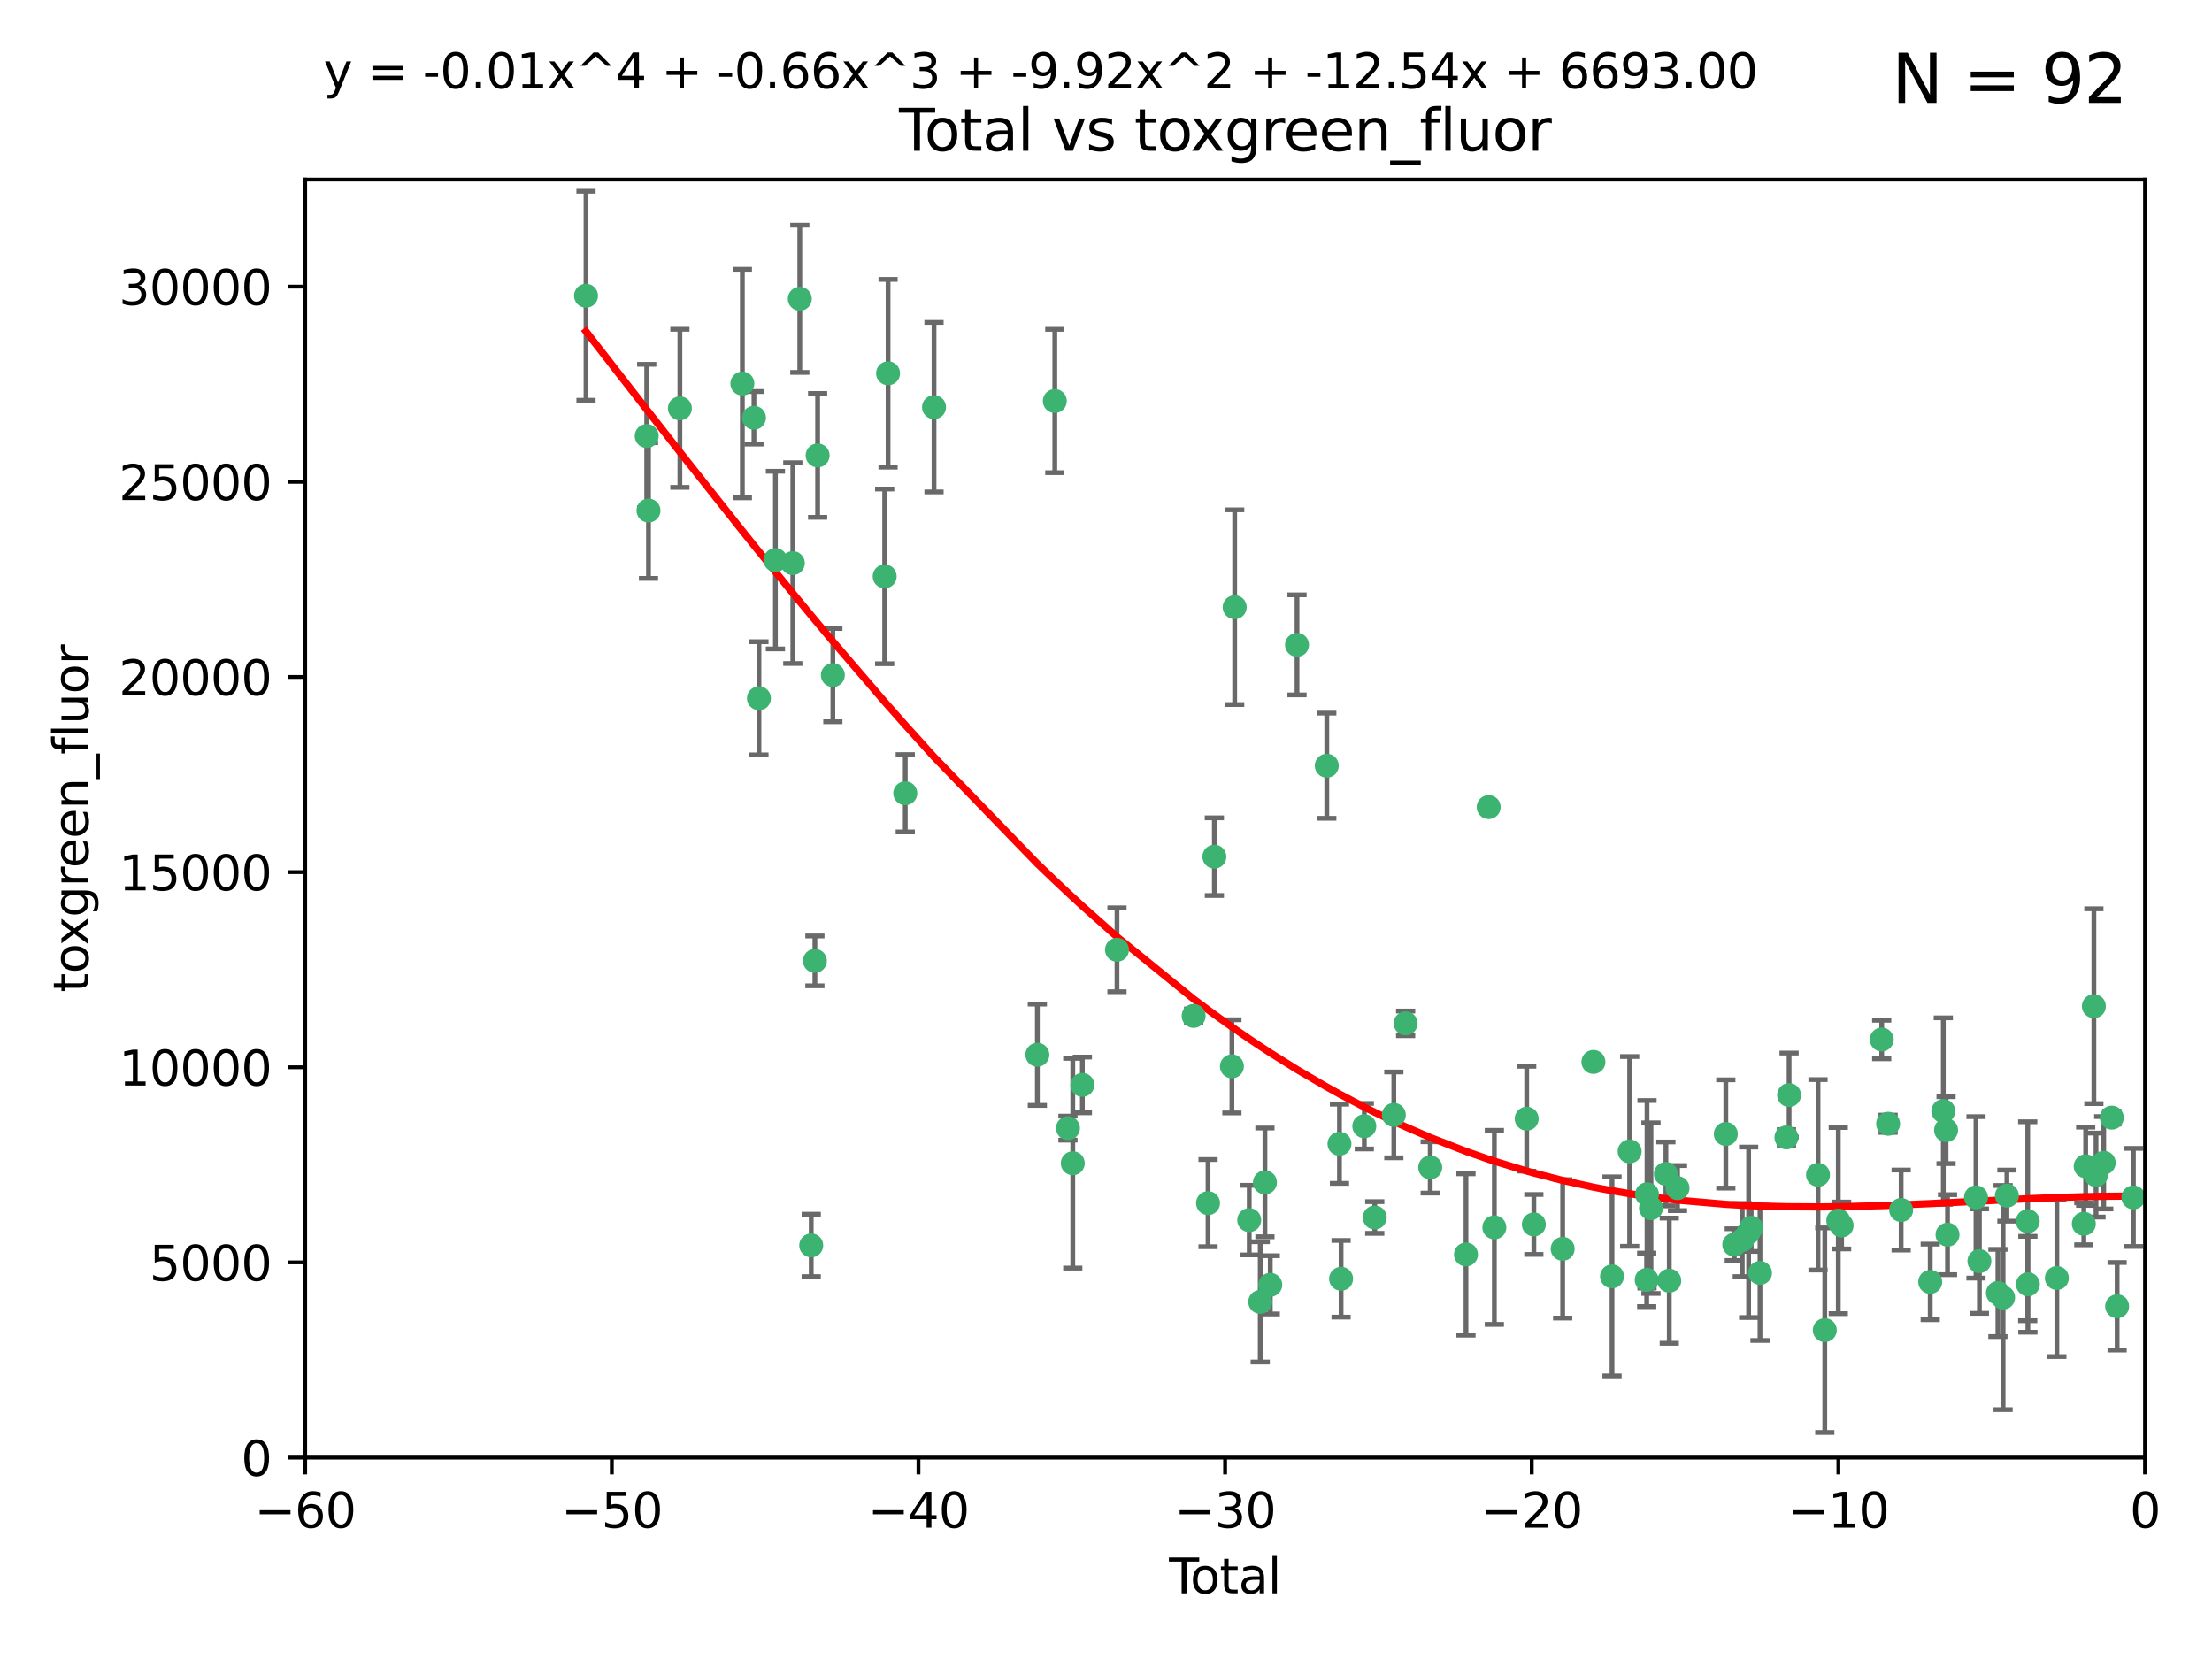 <?xml version="1.0" encoding="utf-8" standalone="no"?>
<!DOCTYPE svg PUBLIC "-//W3C//DTD SVG 1.1//EN"
  "http://www.w3.org/Graphics/SVG/1.1/DTD/svg11.dtd">
<svg xmlns:xlink="http://www.w3.org/1999/xlink" width="460.8pt" height="345.6pt" viewBox="0 0 460.8 345.6" xmlns="http://www.w3.org/2000/svg" version="1.1">
 <defs>
  <style type="text/css">*{stroke-linejoin: round; stroke-linecap: butt}</style>
 </defs>
 <g id="figure_1">
  <g id="patch_1">
   <path d="M 0 345.6 
L 460.8 345.6 
L 460.8 0 
L 0 0 
z
" style="fill: #ffffff"/>
  </g>
  <g id="axes_1">
   <g id="patch_2">
    <path d="M 63.571 303.64 
L 446.85 303.64 
L 446.85 37.411 
L 63.571 37.411 
z
" style="fill: #ffffff"/>
   </g>
   <g id="PathCollection_1">
    <defs>
     <path id="m35262e7985" d="M 0 1.118 
C 0.297 1.118 0.581 1 0.791 0.791 
C 1 0.581 1.118 0.297 1.118 0 
C 1.118 -0.297 1 -0.581 0.791 -0.791 
C 0.581 -1 0.297 -1.118 0 -1.118 
C -0.297 -1.118 -0.581 -1 -0.791 -0.791 
C -1 -0.581 -1.118 -0.297 -1.118 0 
C -1.118 0.297 -1 0.581 -0.791 0.791 
C -0.581 1 -0.297 1.118 0 1.118 
z
" style="stroke: #3cb371"/>
    </defs>
    <g clip-path="url(#p7fb55fa977)">
     <use xlink:href="#m35262e7985" x="122.075" y="61.614" style="fill: #3cb371; stroke: #3cb371"/>
     <use xlink:href="#m35262e7985" x="134.722" y="90.829" style="fill: #3cb371; stroke: #3cb371"/>
     <use xlink:href="#m35262e7985" x="135.093" y="106.358" style="fill: #3cb371; stroke: #3cb371"/>
     <use xlink:href="#m35262e7985" x="141.633" y="85.062" style="fill: #3cb371; stroke: #3cb371"/>
     <use xlink:href="#m35262e7985" x="154.646" y="79.9" style="fill: #3cb371; stroke: #3cb371"/>
     <use xlink:href="#m35262e7985" x="157.063" y="87.031" style="fill: #3cb371; stroke: #3cb371"/>
     <use xlink:href="#m35262e7985" x="158.1" y="145.468" style="fill: #3cb371; stroke: #3cb371"/>
     <use xlink:href="#m35262e7985" x="161.532" y="116.682" style="fill: #3cb371; stroke: #3cb371"/>
     <use xlink:href="#m35262e7985" x="165.156" y="117.306" style="fill: #3cb371; stroke: #3cb371"/>
     <use xlink:href="#m35262e7985" x="166.614" y="62.244" style="fill: #3cb371; stroke: #3cb371"/>
     <use xlink:href="#m35262e7985" x="168.991" y="259.442" style="fill: #3cb371; stroke: #3cb371"/>
     <use xlink:href="#m35262e7985" x="169.757" y="200.168" style="fill: #3cb371; stroke: #3cb371"/>
     <use xlink:href="#m35262e7985" x="170.325" y="94.872" style="fill: #3cb371; stroke: #3cb371"/>
     <use xlink:href="#m35262e7985" x="173.5" y="140.634" style="fill: #3cb371; stroke: #3cb371"/>
     <use xlink:href="#m35262e7985" x="184.294" y="120.071" style="fill: #3cb371; stroke: #3cb371"/>
     <use xlink:href="#m35262e7985" x="185" y="77.763" style="fill: #3cb371; stroke: #3cb371"/>
     <use xlink:href="#m35262e7985" x="188.583" y="165.251" style="fill: #3cb371; stroke: #3cb371"/>
     <use xlink:href="#m35262e7985" x="194.574" y="84.817" style="fill: #3cb371; stroke: #3cb371"/>
     <use xlink:href="#m35262e7985" x="216.1" y="219.726" style="fill: #3cb371; stroke: #3cb371"/>
     <use xlink:href="#m35262e7985" x="219.736" y="83.54" style="fill: #3cb371; stroke: #3cb371"/>
     <use xlink:href="#m35262e7985" x="222.475" y="235.012" style="fill: #3cb371; stroke: #3cb371"/>
     <use xlink:href="#m35262e7985" x="223.48" y="242.324" style="fill: #3cb371; stroke: #3cb371"/>
     <use xlink:href="#m35262e7985" x="225.479" y="226.007" style="fill: #3cb371; stroke: #3cb371"/>
     <use xlink:href="#m35262e7985" x="232.69" y="197.854" style="fill: #3cb371; stroke: #3cb371"/>
     <use xlink:href="#m35262e7985" x="248.655" y="211.632" style="fill: #3cb371; stroke: #3cb371"/>
     <use xlink:href="#m35262e7985" x="251.658" y="250.635" style="fill: #3cb371; stroke: #3cb371"/>
     <use xlink:href="#m35262e7985" x="252.974" y="178.461" style="fill: #3cb371; stroke: #3cb371"/>
     <use xlink:href="#m35262e7985" x="256.629" y="222.137" style="fill: #3cb371; stroke: #3cb371"/>
     <use xlink:href="#m35262e7985" x="257.207" y="126.494" style="fill: #3cb371; stroke: #3cb371"/>
     <use xlink:href="#m35262e7985" x="260.237" y="254.176" style="fill: #3cb371; stroke: #3cb371"/>
     <use xlink:href="#m35262e7985" x="262.527" y="271.21" style="fill: #3cb371; stroke: #3cb371"/>
     <use xlink:href="#m35262e7985" x="263.509" y="246.318" style="fill: #3cb371; stroke: #3cb371"/>
     <use xlink:href="#m35262e7985" x="264.621" y="267.658" style="fill: #3cb371; stroke: #3cb371"/>
     <use xlink:href="#m35262e7985" x="270.19" y="134.337" style="fill: #3cb371; stroke: #3cb371"/>
     <use xlink:href="#m35262e7985" x="276.393" y="159.514" style="fill: #3cb371; stroke: #3cb371"/>
     <use xlink:href="#m35262e7985" x="279.035" y="238.271" style="fill: #3cb371; stroke: #3cb371"/>
     <use xlink:href="#m35262e7985" x="279.372" y="266.399" style="fill: #3cb371; stroke: #3cb371"/>
     <use xlink:href="#m35262e7985" x="284.209" y="234.61" style="fill: #3cb371; stroke: #3cb371"/>
     <use xlink:href="#m35262e7985" x="286.384" y="253.631" style="fill: #3cb371; stroke: #3cb371"/>
     <use xlink:href="#m35262e7985" x="290.359" y="232.256" style="fill: #3cb371; stroke: #3cb371"/>
     <use xlink:href="#m35262e7985" x="292.818" y="213.19" style="fill: #3cb371; stroke: #3cb371"/>
     <use xlink:href="#m35262e7985" x="297.94" y="243.195" style="fill: #3cb371; stroke: #3cb371"/>
     <use xlink:href="#m35262e7985" x="305.391" y="261.328" style="fill: #3cb371; stroke: #3cb371"/>
     <use xlink:href="#m35262e7985" x="310.117" y="168.134" style="fill: #3cb371; stroke: #3cb371"/>
     <use xlink:href="#m35262e7985" x="311.3" y="255.69" style="fill: #3cb371; stroke: #3cb371"/>
     <use xlink:href="#m35262e7985" x="318.036" y="233.047" style="fill: #3cb371; stroke: #3cb371"/>
     <use xlink:href="#m35262e7985" x="319.527" y="255.08" style="fill: #3cb371; stroke: #3cb371"/>
     <use xlink:href="#m35262e7985" x="325.532" y="260.159" style="fill: #3cb371; stroke: #3cb371"/>
     <use xlink:href="#m35262e7985" x="331.936" y="221.217" style="fill: #3cb371; stroke: #3cb371"/>
     <use xlink:href="#m35262e7985" x="335.814" y="265.894" style="fill: #3cb371; stroke: #3cb371"/>
     <use xlink:href="#m35262e7985" x="339.487" y="239.862" style="fill: #3cb371; stroke: #3cb371"/>
     <use xlink:href="#m35262e7985" x="343.038" y="266.625" style="fill: #3cb371; stroke: #3cb371"/>
     <use xlink:href="#m35262e7985" x="343.102" y="248.797" style="fill: #3cb371; stroke: #3cb371"/>
     <use xlink:href="#m35262e7985" x="343.931" y="251.686" style="fill: #3cb371; stroke: #3cb371"/>
     <use xlink:href="#m35262e7985" x="347.037" y="244.545" style="fill: #3cb371; stroke: #3cb371"/>
     <use xlink:href="#m35262e7985" x="347.742" y="266.793" style="fill: #3cb371; stroke: #3cb371"/>
     <use xlink:href="#m35262e7985" x="349.456" y="247.505" style="fill: #3cb371; stroke: #3cb371"/>
     <use xlink:href="#m35262e7985" x="359.516" y="236.229" style="fill: #3cb371; stroke: #3cb371"/>
     <use xlink:href="#m35262e7985" x="361.283" y="259.283" style="fill: #3cb371; stroke: #3cb371"/>
     <use xlink:href="#m35262e7985" x="362.948" y="258.329" style="fill: #3cb371; stroke: #3cb371"/>
     <use xlink:href="#m35262e7985" x="364.272" y="256.714" style="fill: #3cb371; stroke: #3cb371"/>
     <use xlink:href="#m35262e7985" x="364.803" y="255.773" style="fill: #3cb371; stroke: #3cb371"/>
     <use xlink:href="#m35262e7985" x="366.641" y="265.178" style="fill: #3cb371; stroke: #3cb371"/>
     <use xlink:href="#m35262e7985" x="372.144" y="236.943" style="fill: #3cb371; stroke: #3cb371"/>
     <use xlink:href="#m35262e7985" x="372.7" y="228.123" style="fill: #3cb371; stroke: #3cb371"/>
     <use xlink:href="#m35262e7985" x="378.726" y="244.739" style="fill: #3cb371; stroke: #3cb371"/>
     <use xlink:href="#m35262e7985" x="380.137" y="277.098" style="fill: #3cb371; stroke: #3cb371"/>
     <use xlink:href="#m35262e7985" x="382.948" y="254.269" style="fill: #3cb371; stroke: #3cb371"/>
     <use xlink:href="#m35262e7985" x="383.643" y="255.298" style="fill: #3cb371; stroke: #3cb371"/>
     <use xlink:href="#m35262e7985" x="391.995" y="216.55" style="fill: #3cb371; stroke: #3cb371"/>
     <use xlink:href="#m35262e7985" x="393.325" y="234.099" style="fill: #3cb371; stroke: #3cb371"/>
     <use xlink:href="#m35262e7985" x="396.044" y="252.073" style="fill: #3cb371; stroke: #3cb371"/>
     <use xlink:href="#m35262e7985" x="402.103" y="267.05" style="fill: #3cb371; stroke: #3cb371"/>
     <use xlink:href="#m35262e7985" x="404.828" y="231.454" style="fill: #3cb371; stroke: #3cb371"/>
     <use xlink:href="#m35262e7985" x="405.4" y="235.431" style="fill: #3cb371; stroke: #3cb371"/>
     <use xlink:href="#m35262e7985" x="405.704" y="257.206" style="fill: #3cb371; stroke: #3cb371"/>
     <use xlink:href="#m35262e7985" x="411.637" y="249.438" style="fill: #3cb371; stroke: #3cb371"/>
     <use xlink:href="#m35262e7985" x="412.347" y="262.719" style="fill: #3cb371; stroke: #3cb371"/>
     <use xlink:href="#m35262e7985" x="416.205" y="269.353" style="fill: #3cb371; stroke: #3cb371"/>
     <use xlink:href="#m35262e7985" x="417.282" y="270.307" style="fill: #3cb371; stroke: #3cb371"/>
     <use xlink:href="#m35262e7985" x="418.073" y="249.072" style="fill: #3cb371; stroke: #3cb371"/>
     <use xlink:href="#m35262e7985" x="422.412" y="254.408" style="fill: #3cb371; stroke: #3cb371"/>
     <use xlink:href="#m35262e7985" x="422.445" y="267.541" style="fill: #3cb371; stroke: #3cb371"/>
     <use xlink:href="#m35262e7985" x="428.481" y="266.237" style="fill: #3cb371; stroke: #3cb371"/>
     <use xlink:href="#m35262e7985" x="434.097" y="254.943" style="fill: #3cb371; stroke: #3cb371"/>
     <use xlink:href="#m35262e7985" x="434.484" y="242.954" style="fill: #3cb371; stroke: #3cb371"/>
     <use xlink:href="#m35262e7985" x="436.193" y="209.613" style="fill: #3cb371; stroke: #3cb371"/>
     <use xlink:href="#m35262e7985" x="436.637" y="244.789" style="fill: #3cb371; stroke: #3cb371"/>
     <use xlink:href="#m35262e7985" x="438.245" y="242.227" style="fill: #3cb371; stroke: #3cb371"/>
     <use xlink:href="#m35262e7985" x="439.928" y="232.825" style="fill: #3cb371; stroke: #3cb371"/>
     <use xlink:href="#m35262e7985" x="441.035" y="272.126" style="fill: #3cb371; stroke: #3cb371"/>
     <use xlink:href="#m35262e7985" x="444.423" y="249.444" style="fill: #3cb371; stroke: #3cb371"/>
    </g>
   </g>
   <g id="matplotlib.axis_1">
    <g id="xtick_1">
     <g id="line2d_1">
      <defs>
       <path id="mc1ee862aac" d="M 0 0 
L 0 3.5 
" style="stroke: #000000; stroke-width: 0.8"/>
      </defs>
      <g>
       <use xlink:href="#mc1ee862aac" x="63.571" y="303.64" style="stroke: #000000; stroke-width: 0.8"/>
      </g>
     </g>
     <g id="text_1">
      <!-- −60 -->
      <g transform="translate(53.019 318.238)scale(0.1 -0.1)">
       <defs>
        <path id="DejaVuSans-2212" d="M 678 2272 
L 4684 2272 
L 4684 1741 
L 678 1741 
L 678 2272 
z
" transform="scale(0.016)"/>
        <path id="DejaVuSans-36" d="M 2113 2584 
Q 1688 2584 1439 2293 
Q 1191 2003 1191 1497 
Q 1191 994 1439 701 
Q 1688 409 2113 409 
Q 2538 409 2786 701 
Q 3034 994 3034 1497 
Q 3034 2003 2786 2293 
Q 2538 2584 2113 2584 
z
M 3366 4563 
L 3366 3988 
Q 3128 4100 2886 4159 
Q 2644 4219 2406 4219 
Q 1781 4219 1451 3797 
Q 1122 3375 1075 2522 
Q 1259 2794 1537 2939 
Q 1816 3084 2150 3084 
Q 2853 3084 3261 2657 
Q 3669 2231 3669 1497 
Q 3669 778 3244 343 
Q 2819 -91 2113 -91 
Q 1303 -91 875 529 
Q 447 1150 447 2328 
Q 447 3434 972 4092 
Q 1497 4750 2381 4750 
Q 2619 4750 2861 4703 
Q 3103 4656 3366 4563 
z
" transform="scale(0.016)"/>
        <path id="DejaVuSans-30" d="M 2034 4250 
Q 1547 4250 1301 3770 
Q 1056 3291 1056 2328 
Q 1056 1369 1301 889 
Q 1547 409 2034 409 
Q 2525 409 2770 889 
Q 3016 1369 3016 2328 
Q 3016 3291 2770 3770 
Q 2525 4250 2034 4250 
z
M 2034 4750 
Q 2819 4750 3233 4129 
Q 3647 3509 3647 2328 
Q 3647 1150 3233 529 
Q 2819 -91 2034 -91 
Q 1250 -91 836 529 
Q 422 1150 422 2328 
Q 422 3509 836 4129 
Q 1250 4750 2034 4750 
z
" transform="scale(0.016)"/>
       </defs>
       <use xlink:href="#DejaVuSans-2212"/>
       <use xlink:href="#DejaVuSans-36" x="83.789"/>
       <use xlink:href="#DejaVuSans-30" x="147.412"/>
      </g>
     </g>
    </g>
    <g id="xtick_2">
     <g id="line2d_2">
      <g>
       <use xlink:href="#mc1ee862aac" x="127.451" y="303.64" style="stroke: #000000; stroke-width: 0.8"/>
      </g>
     </g>
     <g id="text_2">
      <!-- −50 -->
      <g transform="translate(116.899 318.238)scale(0.1 -0.1)">
       <defs>
        <path id="DejaVuSans-35" d="M 691 4666 
L 3169 4666 
L 3169 4134 
L 1269 4134 
L 1269 2991 
Q 1406 3038 1543 3061 
Q 1681 3084 1819 3084 
Q 2600 3084 3056 2656 
Q 3513 2228 3513 1497 
Q 3513 744 3044 326 
Q 2575 -91 1722 -91 
Q 1428 -91 1123 -41 
Q 819 9 494 109 
L 494 744 
Q 775 591 1075 516 
Q 1375 441 1709 441 
Q 2250 441 2565 725 
Q 2881 1009 2881 1497 
Q 2881 1984 2565 2268 
Q 2250 2553 1709 2553 
Q 1456 2553 1204 2497 
Q 953 2441 691 2322 
L 691 4666 
z
" transform="scale(0.016)"/>
       </defs>
       <use xlink:href="#DejaVuSans-2212"/>
       <use xlink:href="#DejaVuSans-35" x="83.789"/>
       <use xlink:href="#DejaVuSans-30" x="147.412"/>
      </g>
     </g>
    </g>
    <g id="xtick_3">
     <g id="line2d_3">
      <g>
       <use xlink:href="#mc1ee862aac" x="191.331" y="303.64" style="stroke: #000000; stroke-width: 0.8"/>
      </g>
     </g>
     <g id="text_3">
      <!-- −40 -->
      <g transform="translate(180.778 318.238)scale(0.1 -0.1)">
       <defs>
        <path id="DejaVuSans-34" d="M 2419 4116 
L 825 1625 
L 2419 1625 
L 2419 4116 
z
M 2253 4666 
L 3047 4666 
L 3047 1625 
L 3713 1625 
L 3713 1100 
L 3047 1100 
L 3047 0 
L 2419 0 
L 2419 1100 
L 313 1100 
L 313 1709 
L 2253 4666 
z
" transform="scale(0.016)"/>
       </defs>
       <use xlink:href="#DejaVuSans-2212"/>
       <use xlink:href="#DejaVuSans-34" x="83.789"/>
       <use xlink:href="#DejaVuSans-30" x="147.412"/>
      </g>
     </g>
    </g>
    <g id="xtick_4">
     <g id="line2d_4">
      <g>
       <use xlink:href="#mc1ee862aac" x="255.211" y="303.64" style="stroke: #000000; stroke-width: 0.8"/>
      </g>
     </g>
     <g id="text_4">
      <!-- −30 -->
      <g transform="translate(244.658 318.238)scale(0.1 -0.1)">
       <defs>
        <path id="DejaVuSans-33" d="M 2597 2516 
Q 3050 2419 3304 2112 
Q 3559 1806 3559 1356 
Q 3559 666 3084 287 
Q 2609 -91 1734 -91 
Q 1441 -91 1130 -33 
Q 819 25 488 141 
L 488 750 
Q 750 597 1062 519 
Q 1375 441 1716 441 
Q 2309 441 2620 675 
Q 2931 909 2931 1356 
Q 2931 1769 2642 2001 
Q 2353 2234 1838 2234 
L 1294 2234 
L 1294 2753 
L 1863 2753 
Q 2328 2753 2575 2939 
Q 2822 3125 2822 3475 
Q 2822 3834 2567 4026 
Q 2313 4219 1838 4219 
Q 1578 4219 1281 4162 
Q 984 4106 628 3988 
L 628 4550 
Q 988 4650 1302 4700 
Q 1616 4750 1894 4750 
Q 2613 4750 3031 4423 
Q 3450 4097 3450 3541 
Q 3450 3153 3228 2886 
Q 3006 2619 2597 2516 
z
" transform="scale(0.016)"/>
       </defs>
       <use xlink:href="#DejaVuSans-2212"/>
       <use xlink:href="#DejaVuSans-33" x="83.789"/>
       <use xlink:href="#DejaVuSans-30" x="147.412"/>
      </g>
     </g>
    </g>
    <g id="xtick_5">
     <g id="line2d_5">
      <g>
       <use xlink:href="#mc1ee862aac" x="319.09" y="303.64" style="stroke: #000000; stroke-width: 0.8"/>
      </g>
     </g>
     <g id="text_5">
      <!-- −20 -->
      <g transform="translate(308.538 318.238)scale(0.1 -0.1)">
       <defs>
        <path id="DejaVuSans-32" d="M 1228 531 
L 3431 531 
L 3431 0 
L 469 0 
L 469 531 
Q 828 903 1448 1529 
Q 2069 2156 2228 2338 
Q 2531 2678 2651 2914 
Q 2772 3150 2772 3378 
Q 2772 3750 2511 3984 
Q 2250 4219 1831 4219 
Q 1534 4219 1204 4116 
Q 875 4013 500 3803 
L 500 4441 
Q 881 4594 1212 4672 
Q 1544 4750 1819 4750 
Q 2544 4750 2975 4387 
Q 3406 4025 3406 3419 
Q 3406 3131 3298 2873 
Q 3191 2616 2906 2266 
Q 2828 2175 2409 1742 
Q 1991 1309 1228 531 
z
" transform="scale(0.016)"/>
       </defs>
       <use xlink:href="#DejaVuSans-2212"/>
       <use xlink:href="#DejaVuSans-32" x="83.789"/>
       <use xlink:href="#DejaVuSans-30" x="147.412"/>
      </g>
     </g>
    </g>
    <g id="xtick_6">
     <g id="line2d_6">
      <g>
       <use xlink:href="#mc1ee862aac" x="382.97" y="303.64" style="stroke: #000000; stroke-width: 0.8"/>
      </g>
     </g>
     <g id="text_6">
      <!-- −10 -->
      <g transform="translate(372.418 318.238)scale(0.1 -0.1)">
       <defs>
        <path id="DejaVuSans-31" d="M 794 531 
L 1825 531 
L 1825 4091 
L 703 3866 
L 703 4441 
L 1819 4666 
L 2450 4666 
L 2450 531 
L 3481 531 
L 3481 0 
L 794 0 
L 794 531 
z
" transform="scale(0.016)"/>
       </defs>
       <use xlink:href="#DejaVuSans-2212"/>
       <use xlink:href="#DejaVuSans-31" x="83.789"/>
       <use xlink:href="#DejaVuSans-30" x="147.412"/>
      </g>
     </g>
    </g>
    <g id="xtick_7">
     <g id="line2d_7">
      <g>
       <use xlink:href="#mc1ee862aac" x="446.85" y="303.64" style="stroke: #000000; stroke-width: 0.8"/>
      </g>
     </g>
     <g id="text_7">
      <!-- 0 -->
      <g transform="translate(443.669 318.238)scale(0.1 -0.1)">
       <use xlink:href="#DejaVuSans-30"/>
      </g>
     </g>
    </g>
    <g id="text_8">
     <!-- Total -->
     <g transform="translate(243.534 331.917)scale(0.1 -0.1)">
      <defs>
       <path id="DejaVuSans-54" d="M -19 4666 
L 3928 4666 
L 3928 4134 
L 2272 4134 
L 2272 0 
L 1638 0 
L 1638 4134 
L -19 4134 
L -19 4666 
z
" transform="scale(0.016)"/>
       <path id="DejaVuSans-6f" d="M 1959 3097 
Q 1497 3097 1228 2736 
Q 959 2375 959 1747 
Q 959 1119 1226 758 
Q 1494 397 1959 397 
Q 2419 397 2687 759 
Q 2956 1122 2956 1747 
Q 2956 2369 2687 2733 
Q 2419 3097 1959 3097 
z
M 1959 3584 
Q 2709 3584 3137 3096 
Q 3566 2609 3566 1747 
Q 3566 888 3137 398 
Q 2709 -91 1959 -91 
Q 1206 -91 779 398 
Q 353 888 353 1747 
Q 353 2609 779 3096 
Q 1206 3584 1959 3584 
z
" transform="scale(0.016)"/>
       <path id="DejaVuSans-74" d="M 1172 4494 
L 1172 3500 
L 2356 3500 
L 2356 3053 
L 1172 3053 
L 1172 1153 
Q 1172 725 1289 603 
Q 1406 481 1766 481 
L 2356 481 
L 2356 0 
L 1766 0 
Q 1100 0 847 248 
Q 594 497 594 1153 
L 594 3053 
L 172 3053 
L 172 3500 
L 594 3500 
L 594 4494 
L 1172 4494 
z
" transform="scale(0.016)"/>
       <path id="DejaVuSans-61" d="M 2194 1759 
Q 1497 1759 1228 1600 
Q 959 1441 959 1056 
Q 959 750 1161 570 
Q 1363 391 1709 391 
Q 2188 391 2477 730 
Q 2766 1069 2766 1631 
L 2766 1759 
L 2194 1759 
z
M 3341 1997 
L 3341 0 
L 2766 0 
L 2766 531 
Q 2569 213 2275 61 
Q 1981 -91 1556 -91 
Q 1019 -91 701 211 
Q 384 513 384 1019 
Q 384 1609 779 1909 
Q 1175 2209 1959 2209 
L 2766 2209 
L 2766 2266 
Q 2766 2663 2505 2880 
Q 2244 3097 1772 3097 
Q 1472 3097 1187 3025 
Q 903 2953 641 2809 
L 641 3341 
Q 956 3463 1253 3523 
Q 1550 3584 1831 3584 
Q 2591 3584 2966 3190 
Q 3341 2797 3341 1997 
z
" transform="scale(0.016)"/>
       <path id="DejaVuSans-6c" d="M 603 4863 
L 1178 4863 
L 1178 0 
L 603 0 
L 603 4863 
z
" transform="scale(0.016)"/>
      </defs>
      <use xlink:href="#DejaVuSans-54"/>
      <use xlink:href="#DejaVuSans-6f" x="44.084"/>
      <use xlink:href="#DejaVuSans-74" x="105.266"/>
      <use xlink:href="#DejaVuSans-61" x="144.475"/>
      <use xlink:href="#DejaVuSans-6c" x="205.754"/>
     </g>
    </g>
   </g>
   <g id="matplotlib.axis_2">
    <g id="ytick_1">
     <g id="line2d_8">
      <defs>
       <path id="m55e6af0837" d="M 0 0 
L -3.5 0 
" style="stroke: #000000; stroke-width: 0.8"/>
      </defs>
      <g>
       <use xlink:href="#m55e6af0837" x="63.571" y="303.64" style="stroke: #000000; stroke-width: 0.8"/>
      </g>
     </g>
     <g id="text_9">
      <!-- 0 -->
      <g transform="translate(50.209 307.439)scale(0.1 -0.1)">
       <use xlink:href="#DejaVuSans-30"/>
      </g>
     </g>
    </g>
    <g id="ytick_2">
     <g id="line2d_9">
      <g>
       <use xlink:href="#m55e6af0837" x="63.571" y="262.986" style="stroke: #000000; stroke-width: 0.8"/>
      </g>
     </g>
     <g id="text_10">
      <!-- 5000 -->
      <g transform="translate(31.121 266.786)scale(0.1 -0.1)">
       <use xlink:href="#DejaVuSans-35"/>
       <use xlink:href="#DejaVuSans-30" x="63.623"/>
       <use xlink:href="#DejaVuSans-30" x="127.246"/>
       <use xlink:href="#DejaVuSans-30" x="190.869"/>
      </g>
     </g>
    </g>
    <g id="ytick_3">
     <g id="line2d_10">
      <g>
       <use xlink:href="#m55e6af0837" x="63.571" y="222.333" style="stroke: #000000; stroke-width: 0.8"/>
      </g>
     </g>
     <g id="text_11">
      <!-- 10000 -->
      <g transform="translate(24.759 226.132)scale(0.1 -0.1)">
       <use xlink:href="#DejaVuSans-31"/>
       <use xlink:href="#DejaVuSans-30" x="63.623"/>
       <use xlink:href="#DejaVuSans-30" x="127.246"/>
       <use xlink:href="#DejaVuSans-30" x="190.869"/>
       <use xlink:href="#DejaVuSans-30" x="254.492"/>
      </g>
     </g>
    </g>
    <g id="ytick_4">
     <g id="line2d_11">
      <g>
       <use xlink:href="#m55e6af0837" x="63.571" y="181.679" style="stroke: #000000; stroke-width: 0.8"/>
      </g>
     </g>
     <g id="text_12">
      <!-- 15000 -->
      <g transform="translate(24.759 185.478)scale(0.1 -0.1)">
       <use xlink:href="#DejaVuSans-31"/>
       <use xlink:href="#DejaVuSans-35" x="63.623"/>
       <use xlink:href="#DejaVuSans-30" x="127.246"/>
       <use xlink:href="#DejaVuSans-30" x="190.869"/>
       <use xlink:href="#DejaVuSans-30" x="254.492"/>
      </g>
     </g>
    </g>
    <g id="ytick_5">
     <g id="line2d_12">
      <g>
       <use xlink:href="#m55e6af0837" x="63.571" y="141.026" style="stroke: #000000; stroke-width: 0.8"/>
      </g>
     </g>
     <g id="text_13">
      <!-- 20000 -->
      <g transform="translate(24.759 144.825)scale(0.1 -0.1)">
       <use xlink:href="#DejaVuSans-32"/>
       <use xlink:href="#DejaVuSans-30" x="63.623"/>
       <use xlink:href="#DejaVuSans-30" x="127.246"/>
       <use xlink:href="#DejaVuSans-30" x="190.869"/>
       <use xlink:href="#DejaVuSans-30" x="254.492"/>
      </g>
     </g>
    </g>
    <g id="ytick_6">
     <g id="line2d_13">
      <g>
       <use xlink:href="#m55e6af0837" x="63.571" y="100.372" style="stroke: #000000; stroke-width: 0.8"/>
      </g>
     </g>
     <g id="text_14">
      <!-- 25000 -->
      <g transform="translate(24.759 104.171)scale(0.1 -0.1)">
       <use xlink:href="#DejaVuSans-32"/>
       <use xlink:href="#DejaVuSans-35" x="63.623"/>
       <use xlink:href="#DejaVuSans-30" x="127.246"/>
       <use xlink:href="#DejaVuSans-30" x="190.869"/>
       <use xlink:href="#DejaVuSans-30" x="254.492"/>
      </g>
     </g>
    </g>
    <g id="ytick_7">
     <g id="line2d_14">
      <g>
       <use xlink:href="#m55e6af0837" x="63.571" y="59.718" style="stroke: #000000; stroke-width: 0.8"/>
      </g>
     </g>
     <g id="text_15">
      <!-- 30000 -->
      <g transform="translate(24.759 63.518)scale(0.1 -0.1)">
       <use xlink:href="#DejaVuSans-33"/>
       <use xlink:href="#DejaVuSans-30" x="63.623"/>
       <use xlink:href="#DejaVuSans-30" x="127.246"/>
       <use xlink:href="#DejaVuSans-30" x="190.869"/>
       <use xlink:href="#DejaVuSans-30" x="254.492"/>
      </g>
     </g>
    </g>
    <g id="text_16">
     <!-- toxgreen_fluor -->
     <g transform="translate(18.401 206.72)rotate(-90)scale(0.1 -0.1)">
      <defs>
       <path id="DejaVuSans-78" d="M 3513 3500 
L 2247 1797 
L 3578 0 
L 2900 0 
L 1881 1375 
L 863 0 
L 184 0 
L 1544 1831 
L 300 3500 
L 978 3500 
L 1906 2253 
L 2834 3500 
L 3513 3500 
z
" transform="scale(0.016)"/>
       <path id="DejaVuSans-67" d="M 2906 1791 
Q 2906 2416 2648 2759 
Q 2391 3103 1925 3103 
Q 1463 3103 1205 2759 
Q 947 2416 947 1791 
Q 947 1169 1205 825 
Q 1463 481 1925 481 
Q 2391 481 2648 825 
Q 2906 1169 2906 1791 
z
M 3481 434 
Q 3481 -459 3084 -895 
Q 2688 -1331 1869 -1331 
Q 1566 -1331 1297 -1286 
Q 1028 -1241 775 -1147 
L 775 -588 
Q 1028 -725 1275 -790 
Q 1522 -856 1778 -856 
Q 2344 -856 2625 -561 
Q 2906 -266 2906 331 
L 2906 616 
Q 2728 306 2450 153 
Q 2172 0 1784 0 
Q 1141 0 747 490 
Q 353 981 353 1791 
Q 353 2603 747 3093 
Q 1141 3584 1784 3584 
Q 2172 3584 2450 3431 
Q 2728 3278 2906 2969 
L 2906 3500 
L 3481 3500 
L 3481 434 
z
" transform="scale(0.016)"/>
       <path id="DejaVuSans-72" d="M 2631 2963 
Q 2534 3019 2420 3045 
Q 2306 3072 2169 3072 
Q 1681 3072 1420 2755 
Q 1159 2438 1159 1844 
L 1159 0 
L 581 0 
L 581 3500 
L 1159 3500 
L 1159 2956 
Q 1341 3275 1631 3429 
Q 1922 3584 2338 3584 
Q 2397 3584 2469 3576 
Q 2541 3569 2628 3553 
L 2631 2963 
z
" transform="scale(0.016)"/>
       <path id="DejaVuSans-65" d="M 3597 1894 
L 3597 1613 
L 953 1613 
Q 991 1019 1311 708 
Q 1631 397 2203 397 
Q 2534 397 2845 478 
Q 3156 559 3463 722 
L 3463 178 
Q 3153 47 2828 -22 
Q 2503 -91 2169 -91 
Q 1331 -91 842 396 
Q 353 884 353 1716 
Q 353 2575 817 3079 
Q 1281 3584 2069 3584 
Q 2775 3584 3186 3129 
Q 3597 2675 3597 1894 
z
M 3022 2063 
Q 3016 2534 2758 2815 
Q 2500 3097 2075 3097 
Q 1594 3097 1305 2825 
Q 1016 2553 972 2059 
L 3022 2063 
z
" transform="scale(0.016)"/>
       <path id="DejaVuSans-6e" d="M 3513 2113 
L 3513 0 
L 2938 0 
L 2938 2094 
Q 2938 2591 2744 2837 
Q 2550 3084 2163 3084 
Q 1697 3084 1428 2787 
Q 1159 2491 1159 1978 
L 1159 0 
L 581 0 
L 581 3500 
L 1159 3500 
L 1159 2956 
Q 1366 3272 1645 3428 
Q 1925 3584 2291 3584 
Q 2894 3584 3203 3211 
Q 3513 2838 3513 2113 
z
" transform="scale(0.016)"/>
       <path id="DejaVuSans-5f" d="M 3263 -1063 
L 3263 -1509 
L -63 -1509 
L -63 -1063 
L 3263 -1063 
z
" transform="scale(0.016)"/>
       <path id="DejaVuSans-66" d="M 2375 4863 
L 2375 4384 
L 1825 4384 
Q 1516 4384 1395 4259 
Q 1275 4134 1275 3809 
L 1275 3500 
L 2222 3500 
L 2222 3053 
L 1275 3053 
L 1275 0 
L 697 0 
L 697 3053 
L 147 3053 
L 147 3500 
L 697 3500 
L 697 3744 
Q 697 4328 969 4595 
Q 1241 4863 1831 4863 
L 2375 4863 
z
" transform="scale(0.016)"/>
       <path id="DejaVuSans-75" d="M 544 1381 
L 544 3500 
L 1119 3500 
L 1119 1403 
Q 1119 906 1312 657 
Q 1506 409 1894 409 
Q 2359 409 2629 706 
Q 2900 1003 2900 1516 
L 2900 3500 
L 3475 3500 
L 3475 0 
L 2900 0 
L 2900 538 
Q 2691 219 2414 64 
Q 2138 -91 1772 -91 
Q 1169 -91 856 284 
Q 544 659 544 1381 
z
M 1991 3584 
L 1991 3584 
z
" transform="scale(0.016)"/>
      </defs>
      <use xlink:href="#DejaVuSans-74"/>
      <use xlink:href="#DejaVuSans-6f" x="39.209"/>
      <use xlink:href="#DejaVuSans-78" x="97.266"/>
      <use xlink:href="#DejaVuSans-67" x="156.445"/>
      <use xlink:href="#DejaVuSans-72" x="219.922"/>
      <use xlink:href="#DejaVuSans-65" x="258.785"/>
      <use xlink:href="#DejaVuSans-65" x="320.309"/>
      <use xlink:href="#DejaVuSans-6e" x="381.832"/>
      <use xlink:href="#DejaVuSans-5f" x="445.211"/>
      <use xlink:href="#DejaVuSans-66" x="495.211"/>
      <use xlink:href="#DejaVuSans-6c" x="530.416"/>
      <use xlink:href="#DejaVuSans-75" x="558.199"/>
      <use xlink:href="#DejaVuSans-6f" x="621.578"/>
      <use xlink:href="#DejaVuSans-72" x="682.76"/>
     </g>
    </g>
   </g>
   <g id="LineCollection_1">
    <path d="M 122.075 83.38 
L 122.075 39.848 
" clip-path="url(#p7fb55fa977)" style="fill: none; stroke: #696969"/>
    <path d="M 134.722 105.759 
L 134.722 75.9 
" clip-path="url(#p7fb55fa977)" style="fill: none; stroke: #696969"/>
    <path d="M 135.093 120.489 
L 135.093 92.227 
" clip-path="url(#p7fb55fa977)" style="fill: none; stroke: #696969"/>
    <path d="M 141.633 101.528 
L 141.633 68.595 
" clip-path="url(#p7fb55fa977)" style="fill: none; stroke: #696969"/>
    <path d="M 154.646 103.698 
L 154.646 56.102 
" clip-path="url(#p7fb55fa977)" style="fill: none; stroke: #696969"/>
    <path d="M 157.063 92.506 
L 157.063 81.557 
" clip-path="url(#p7fb55fa977)" style="fill: none; stroke: #696969"/>
    <path d="M 158.1 157.254 
L 158.1 133.683 
" clip-path="url(#p7fb55fa977)" style="fill: none; stroke: #696969"/>
    <path d="M 161.532 135.19 
L 161.532 98.175 
" clip-path="url(#p7fb55fa977)" style="fill: none; stroke: #696969"/>
    <path d="M 165.156 138.218 
L 165.156 96.393 
" clip-path="url(#p7fb55fa977)" style="fill: none; stroke: #696969"/>
    <path d="M 166.614 77.579 
L 166.614 46.91 
" clip-path="url(#p7fb55fa977)" style="fill: none; stroke: #696969"/>
    <path d="M 168.991 265.941 
L 168.991 252.944 
" clip-path="url(#p7fb55fa977)" style="fill: none; stroke: #696969"/>
    <path d="M 169.757 205.359 
L 169.757 194.977 
" clip-path="url(#p7fb55fa977)" style="fill: none; stroke: #696969"/>
    <path d="M 170.325 107.775 
L 170.325 81.969 
" clip-path="url(#p7fb55fa977)" style="fill: none; stroke: #696969"/>
    <path d="M 173.5 150.349 
L 173.5 130.92 
" clip-path="url(#p7fb55fa977)" style="fill: none; stroke: #696969"/>
    <path d="M 184.294 138.271 
L 184.294 101.87 
" clip-path="url(#p7fb55fa977)" style="fill: none; stroke: #696969"/>
    <path d="M 185 97.317 
L 185 58.209 
" clip-path="url(#p7fb55fa977)" style="fill: none; stroke: #696969"/>
    <path d="M 188.583 173.31 
L 188.583 157.193 
" clip-path="url(#p7fb55fa977)" style="fill: none; stroke: #696969"/>
    <path d="M 194.574 102.476 
L 194.574 67.157 
" clip-path="url(#p7fb55fa977)" style="fill: none; stroke: #696969"/>
    <path d="M 216.1 230.277 
L 216.1 209.176 
" clip-path="url(#p7fb55fa977)" style="fill: none; stroke: #696969"/>
    <path d="M 219.736 98.468 
L 219.736 68.613 
" clip-path="url(#p7fb55fa977)" style="fill: none; stroke: #696969"/>
    <path d="M 222.475 237.516 
L 222.475 232.507 
" clip-path="url(#p7fb55fa977)" style="fill: none; stroke: #696969"/>
    <path d="M 223.48 264.166 
L 223.48 220.481 
" clip-path="url(#p7fb55fa977)" style="fill: none; stroke: #696969"/>
    <path d="M 225.479 231.811 
L 225.479 220.203 
" clip-path="url(#p7fb55fa977)" style="fill: none; stroke: #696969"/>
    <path d="M 232.69 206.59 
L 232.69 189.118 
" clip-path="url(#p7fb55fa977)" style="fill: none; stroke: #696969"/>
    <path d="M 248.655 213.084 
L 248.655 210.18 
" clip-path="url(#p7fb55fa977)" style="fill: none; stroke: #696969"/>
    <path d="M 251.658 259.717 
L 251.658 241.553 
" clip-path="url(#p7fb55fa977)" style="fill: none; stroke: #696969"/>
    <path d="M 252.974 186.549 
L 252.974 170.372 
" clip-path="url(#p7fb55fa977)" style="fill: none; stroke: #696969"/>
    <path d="M 256.629 231.84 
L 256.629 212.434 
" clip-path="url(#p7fb55fa977)" style="fill: none; stroke: #696969"/>
    <path d="M 257.207 146.774 
L 257.207 106.214 
" clip-path="url(#p7fb55fa977)" style="fill: none; stroke: #696969"/>
    <path d="M 260.237 261.425 
L 260.237 246.927 
" clip-path="url(#p7fb55fa977)" style="fill: none; stroke: #696969"/>
    <path d="M 262.527 283.742 
L 262.527 258.678 
" clip-path="url(#p7fb55fa977)" style="fill: none; stroke: #696969"/>
    <path d="M 263.509 257.644 
L 263.509 234.991 
" clip-path="url(#p7fb55fa977)" style="fill: none; stroke: #696969"/>
    <path d="M 264.621 273.726 
L 264.621 261.589 
" clip-path="url(#p7fb55fa977)" style="fill: none; stroke: #696969"/>
    <path d="M 270.19 144.76 
L 270.19 123.915 
" clip-path="url(#p7fb55fa977)" style="fill: none; stroke: #696969"/>
    <path d="M 276.393 170.467 
L 276.393 148.56 
" clip-path="url(#p7fb55fa977)" style="fill: none; stroke: #696969"/>
    <path d="M 279.035 246.513 
L 279.035 230.028 
" clip-path="url(#p7fb55fa977)" style="fill: none; stroke: #696969"/>
    <path d="M 279.372 274.385 
L 279.372 258.414 
" clip-path="url(#p7fb55fa977)" style="fill: none; stroke: #696969"/>
    <path d="M 284.209 239.354 
L 284.209 229.865 
" clip-path="url(#p7fb55fa977)" style="fill: none; stroke: #696969"/>
    <path d="M 286.384 256.93 
L 286.384 250.331 
" clip-path="url(#p7fb55fa977)" style="fill: none; stroke: #696969"/>
    <path d="M 290.359 241.194 
L 290.359 223.317 
" clip-path="url(#p7fb55fa977)" style="fill: none; stroke: #696969"/>
    <path d="M 292.818 215.762 
L 292.818 210.618 
" clip-path="url(#p7fb55fa977)" style="fill: none; stroke: #696969"/>
    <path d="M 297.94 248.545 
L 297.94 237.845 
" clip-path="url(#p7fb55fa977)" style="fill: none; stroke: #696969"/>
    <path d="M 305.391 278.138 
L 305.391 244.518 
" clip-path="url(#p7fb55fa977)" style="fill: none; stroke: #696969"/>
    <path d="M 310.117 168.892 
L 310.117 167.376 
" clip-path="url(#p7fb55fa977)" style="fill: none; stroke: #696969"/>
    <path d="M 311.3 275.904 
L 311.3 235.477 
" clip-path="url(#p7fb55fa977)" style="fill: none; stroke: #696969"/>
    <path d="M 318.036 243.969 
L 318.036 222.125 
" clip-path="url(#p7fb55fa977)" style="fill: none; stroke: #696969"/>
    <path d="M 319.527 261.323 
L 319.527 248.837 
" clip-path="url(#p7fb55fa977)" style="fill: none; stroke: #696969"/>
    <path d="M 325.532 274.58 
L 325.532 245.738 
" clip-path="url(#p7fb55fa977)" style="fill: none; stroke: #696969"/>
    <path d="M 331.936 222.051 
L 331.936 220.383 
" clip-path="url(#p7fb55fa977)" style="fill: none; stroke: #696969"/>
    <path d="M 335.814 286.62 
L 335.814 245.167 
" clip-path="url(#p7fb55fa977)" style="fill: none; stroke: #696969"/>
    <path d="M 339.487 259.624 
L 339.487 220.1 
" clip-path="url(#p7fb55fa977)" style="fill: none; stroke: #696969"/>
    <path d="M 343.038 272.192 
L 343.038 261.058 
" clip-path="url(#p7fb55fa977)" style="fill: none; stroke: #696969"/>
    <path d="M 343.102 268.328 
L 343.102 229.266 
" clip-path="url(#p7fb55fa977)" style="fill: none; stroke: #696969"/>
    <path d="M 343.931 269.46 
L 343.931 233.912 
" clip-path="url(#p7fb55fa977)" style="fill: none; stroke: #696969"/>
    <path d="M 347.037 251.202 
L 347.037 237.887 
" clip-path="url(#p7fb55fa977)" style="fill: none; stroke: #696969"/>
    <path d="M 347.742 279.835 
L 347.742 253.752 
" clip-path="url(#p7fb55fa977)" style="fill: none; stroke: #696969"/>
    <path d="M 349.456 252.2 
L 349.456 242.809 
" clip-path="url(#p7fb55fa977)" style="fill: none; stroke: #696969"/>
    <path d="M 359.516 247.506 
L 359.516 224.952 
" clip-path="url(#p7fb55fa977)" style="fill: none; stroke: #696969"/>
    <path d="M 361.283 262.586 
L 361.283 255.981 
" clip-path="url(#p7fb55fa977)" style="fill: none; stroke: #696969"/>
    <path d="M 362.948 265.947 
L 362.948 250.711 
" clip-path="url(#p7fb55fa977)" style="fill: none; stroke: #696969"/>
    <path d="M 364.272 274.47 
L 364.272 238.958 
" clip-path="url(#p7fb55fa977)" style="fill: none; stroke: #696969"/>
    <path d="M 364.803 260.699 
L 364.803 250.847 
" clip-path="url(#p7fb55fa977)" style="fill: none; stroke: #696969"/>
    <path d="M 366.641 279.248 
L 366.641 251.108 
" clip-path="url(#p7fb55fa977)" style="fill: none; stroke: #696969"/>
    <path d="M 372.144 238.573 
L 372.144 235.313 
" clip-path="url(#p7fb55fa977)" style="fill: none; stroke: #696969"/>
    <path d="M 372.7 236.876 
L 372.7 219.369 
" clip-path="url(#p7fb55fa977)" style="fill: none; stroke: #696969"/>
    <path d="M 378.726 264.575 
L 378.726 224.902 
" clip-path="url(#p7fb55fa977)" style="fill: none; stroke: #696969"/>
    <path d="M 380.137 298.403 
L 380.137 255.794 
" clip-path="url(#p7fb55fa977)" style="fill: none; stroke: #696969"/>
    <path d="M 382.948 273.656 
L 382.948 234.881 
" clip-path="url(#p7fb55fa977)" style="fill: none; stroke: #696969"/>
    <path d="M 383.643 260.179 
L 383.643 250.417 
" clip-path="url(#p7fb55fa977)" style="fill: none; stroke: #696969"/>
    <path d="M 391.995 220.567 
L 391.995 212.534 
" clip-path="url(#p7fb55fa977)" style="fill: none; stroke: #696969"/>
    <path d="M 393.325 235.898 
L 393.325 232.3 
" clip-path="url(#p7fb55fa977)" style="fill: none; stroke: #696969"/>
    <path d="M 396.044 260.406 
L 396.044 243.74 
" clip-path="url(#p7fb55fa977)" style="fill: none; stroke: #696969"/>
    <path d="M 402.103 274.924 
L 402.103 259.176 
" clip-path="url(#p7fb55fa977)" style="fill: none; stroke: #696969"/>
    <path d="M 404.828 250.871 
L 404.828 212.037 
" clip-path="url(#p7fb55fa977)" style="fill: none; stroke: #696969"/>
    <path d="M 405.4 242.403 
L 405.4 228.458 
" clip-path="url(#p7fb55fa977)" style="fill: none; stroke: #696969"/>
    <path d="M 405.704 265.54 
L 405.704 248.873 
" clip-path="url(#p7fb55fa977)" style="fill: none; stroke: #696969"/>
    <path d="M 411.637 266.257 
L 411.637 232.619 
" clip-path="url(#p7fb55fa977)" style="fill: none; stroke: #696969"/>
    <path d="M 412.347 273.599 
L 412.347 251.839 
" clip-path="url(#p7fb55fa977)" style="fill: none; stroke: #696969"/>
    <path d="M 416.205 278.442 
L 416.205 260.264 
" clip-path="url(#p7fb55fa977)" style="fill: none; stroke: #696969"/>
    <path d="M 417.282 293.652 
L 417.282 246.963 
" clip-path="url(#p7fb55fa977)" style="fill: none; stroke: #696969"/>
    <path d="M 418.073 254.396 
L 418.073 243.748 
" clip-path="url(#p7fb55fa977)" style="fill: none; stroke: #696969"/>
    <path d="M 422.412 275.128 
L 422.412 233.688 
" clip-path="url(#p7fb55fa977)" style="fill: none; stroke: #696969"/>
    <path d="M 422.445 277.528 
L 422.445 257.554 
" clip-path="url(#p7fb55fa977)" style="fill: none; stroke: #696969"/>
    <path d="M 428.481 282.602 
L 428.481 249.872 
" clip-path="url(#p7fb55fa977)" style="fill: none; stroke: #696969"/>
    <path d="M 434.097 259.313 
L 434.097 250.574 
" clip-path="url(#p7fb55fa977)" style="fill: none; stroke: #696969"/>
    <path d="M 434.484 251.109 
L 434.484 234.798 
" clip-path="url(#p7fb55fa977)" style="fill: none; stroke: #696969"/>
    <path d="M 436.193 229.904 
L 436.193 189.322 
" clip-path="url(#p7fb55fa977)" style="fill: none; stroke: #696969"/>
    <path d="M 436.637 253.537 
L 436.637 236.041 
" clip-path="url(#p7fb55fa977)" style="fill: none; stroke: #696969"/>
    <path d="M 438.245 251.85 
L 438.245 232.604 
" clip-path="url(#p7fb55fa977)" style="fill: none; stroke: #696969"/>
    <path d="M 439.928 234.174 
L 439.928 231.476 
" clip-path="url(#p7fb55fa977)" style="fill: none; stroke: #696969"/>
    <path d="M 441.035 281.244 
L 441.035 263.009 
" clip-path="url(#p7fb55fa977)" style="fill: none; stroke: #696969"/>
    <path d="M 444.423 259.662 
L 444.423 239.226 
" clip-path="url(#p7fb55fa977)" style="fill: none; stroke: #696969"/>
   </g>
   <g id="line2d_15">
    <defs>
     <path id="m04651050bc" d="M 2 0 
L -2 -0 
" style="stroke: #696969"/>
    </defs>
    <g clip-path="url(#p7fb55fa977)">
     <use xlink:href="#m04651050bc" x="122.075" y="83.38" style="fill: #696969; stroke: #696969"/>
     <use xlink:href="#m04651050bc" x="134.722" y="105.759" style="fill: #696969; stroke: #696969"/>
     <use xlink:href="#m04651050bc" x="135.093" y="120.489" style="fill: #696969; stroke: #696969"/>
     <use xlink:href="#m04651050bc" x="141.633" y="101.528" style="fill: #696969; stroke: #696969"/>
     <use xlink:href="#m04651050bc" x="154.646" y="103.698" style="fill: #696969; stroke: #696969"/>
     <use xlink:href="#m04651050bc" x="157.063" y="92.506" style="fill: #696969; stroke: #696969"/>
     <use xlink:href="#m04651050bc" x="158.1" y="157.254" style="fill: #696969; stroke: #696969"/>
     <use xlink:href="#m04651050bc" x="161.532" y="135.19" style="fill: #696969; stroke: #696969"/>
     <use xlink:href="#m04651050bc" x="165.156" y="138.218" style="fill: #696969; stroke: #696969"/>
     <use xlink:href="#m04651050bc" x="166.614" y="77.579" style="fill: #696969; stroke: #696969"/>
     <use xlink:href="#m04651050bc" x="168.991" y="265.941" style="fill: #696969; stroke: #696969"/>
     <use xlink:href="#m04651050bc" x="169.757" y="205.359" style="fill: #696969; stroke: #696969"/>
     <use xlink:href="#m04651050bc" x="170.325" y="107.775" style="fill: #696969; stroke: #696969"/>
     <use xlink:href="#m04651050bc" x="173.5" y="150.349" style="fill: #696969; stroke: #696969"/>
     <use xlink:href="#m04651050bc" x="184.294" y="138.271" style="fill: #696969; stroke: #696969"/>
     <use xlink:href="#m04651050bc" x="185" y="97.317" style="fill: #696969; stroke: #696969"/>
     <use xlink:href="#m04651050bc" x="188.583" y="173.31" style="fill: #696969; stroke: #696969"/>
     <use xlink:href="#m04651050bc" x="194.574" y="102.476" style="fill: #696969; stroke: #696969"/>
     <use xlink:href="#m04651050bc" x="216.1" y="230.277" style="fill: #696969; stroke: #696969"/>
     <use xlink:href="#m04651050bc" x="219.736" y="98.468" style="fill: #696969; stroke: #696969"/>
     <use xlink:href="#m04651050bc" x="222.475" y="237.516" style="fill: #696969; stroke: #696969"/>
     <use xlink:href="#m04651050bc" x="223.48" y="264.166" style="fill: #696969; stroke: #696969"/>
     <use xlink:href="#m04651050bc" x="225.479" y="231.811" style="fill: #696969; stroke: #696969"/>
     <use xlink:href="#m04651050bc" x="232.69" y="206.59" style="fill: #696969; stroke: #696969"/>
     <use xlink:href="#m04651050bc" x="248.655" y="213.084" style="fill: #696969; stroke: #696969"/>
     <use xlink:href="#m04651050bc" x="251.658" y="259.717" style="fill: #696969; stroke: #696969"/>
     <use xlink:href="#m04651050bc" x="252.974" y="186.549" style="fill: #696969; stroke: #696969"/>
     <use xlink:href="#m04651050bc" x="256.629" y="231.84" style="fill: #696969; stroke: #696969"/>
     <use xlink:href="#m04651050bc" x="257.207" y="146.774" style="fill: #696969; stroke: #696969"/>
     <use xlink:href="#m04651050bc" x="260.237" y="261.425" style="fill: #696969; stroke: #696969"/>
     <use xlink:href="#m04651050bc" x="262.527" y="283.742" style="fill: #696969; stroke: #696969"/>
     <use xlink:href="#m04651050bc" x="263.509" y="257.644" style="fill: #696969; stroke: #696969"/>
     <use xlink:href="#m04651050bc" x="264.621" y="273.726" style="fill: #696969; stroke: #696969"/>
     <use xlink:href="#m04651050bc" x="270.19" y="144.76" style="fill: #696969; stroke: #696969"/>
     <use xlink:href="#m04651050bc" x="276.393" y="170.467" style="fill: #696969; stroke: #696969"/>
     <use xlink:href="#m04651050bc" x="279.035" y="246.513" style="fill: #696969; stroke: #696969"/>
     <use xlink:href="#m04651050bc" x="279.372" y="274.385" style="fill: #696969; stroke: #696969"/>
     <use xlink:href="#m04651050bc" x="284.209" y="239.354" style="fill: #696969; stroke: #696969"/>
     <use xlink:href="#m04651050bc" x="286.384" y="256.93" style="fill: #696969; stroke: #696969"/>
     <use xlink:href="#m04651050bc" x="290.359" y="241.194" style="fill: #696969; stroke: #696969"/>
     <use xlink:href="#m04651050bc" x="292.818" y="215.762" style="fill: #696969; stroke: #696969"/>
     <use xlink:href="#m04651050bc" x="297.94" y="248.545" style="fill: #696969; stroke: #696969"/>
     <use xlink:href="#m04651050bc" x="305.391" y="278.138" style="fill: #696969; stroke: #696969"/>
     <use xlink:href="#m04651050bc" x="310.117" y="168.892" style="fill: #696969; stroke: #696969"/>
     <use xlink:href="#m04651050bc" x="311.3" y="275.904" style="fill: #696969; stroke: #696969"/>
     <use xlink:href="#m04651050bc" x="318.036" y="243.969" style="fill: #696969; stroke: #696969"/>
     <use xlink:href="#m04651050bc" x="319.527" y="261.323" style="fill: #696969; stroke: #696969"/>
     <use xlink:href="#m04651050bc" x="325.532" y="274.58" style="fill: #696969; stroke: #696969"/>
     <use xlink:href="#m04651050bc" x="331.936" y="222.051" style="fill: #696969; stroke: #696969"/>
     <use xlink:href="#m04651050bc" x="335.814" y="286.62" style="fill: #696969; stroke: #696969"/>
     <use xlink:href="#m04651050bc" x="339.487" y="259.624" style="fill: #696969; stroke: #696969"/>
     <use xlink:href="#m04651050bc" x="343.038" y="272.192" style="fill: #696969; stroke: #696969"/>
     <use xlink:href="#m04651050bc" x="343.102" y="268.328" style="fill: #696969; stroke: #696969"/>
     <use xlink:href="#m04651050bc" x="343.931" y="269.46" style="fill: #696969; stroke: #696969"/>
     <use xlink:href="#m04651050bc" x="347.037" y="251.202" style="fill: #696969; stroke: #696969"/>
     <use xlink:href="#m04651050bc" x="347.742" y="279.835" style="fill: #696969; stroke: #696969"/>
     <use xlink:href="#m04651050bc" x="349.456" y="252.2" style="fill: #696969; stroke: #696969"/>
     <use xlink:href="#m04651050bc" x="359.516" y="247.506" style="fill: #696969; stroke: #696969"/>
     <use xlink:href="#m04651050bc" x="361.283" y="262.586" style="fill: #696969; stroke: #696969"/>
     <use xlink:href="#m04651050bc" x="362.948" y="265.947" style="fill: #696969; stroke: #696969"/>
     <use xlink:href="#m04651050bc" x="364.272" y="274.47" style="fill: #696969; stroke: #696969"/>
     <use xlink:href="#m04651050bc" x="364.803" y="260.699" style="fill: #696969; stroke: #696969"/>
     <use xlink:href="#m04651050bc" x="366.641" y="279.248" style="fill: #696969; stroke: #696969"/>
     <use xlink:href="#m04651050bc" x="372.144" y="238.573" style="fill: #696969; stroke: #696969"/>
     <use xlink:href="#m04651050bc" x="372.7" y="236.876" style="fill: #696969; stroke: #696969"/>
     <use xlink:href="#m04651050bc" x="378.726" y="264.575" style="fill: #696969; stroke: #696969"/>
     <use xlink:href="#m04651050bc" x="380.137" y="298.403" style="fill: #696969; stroke: #696969"/>
     <use xlink:href="#m04651050bc" x="382.948" y="273.656" style="fill: #696969; stroke: #696969"/>
     <use xlink:href="#m04651050bc" x="383.643" y="260.179" style="fill: #696969; stroke: #696969"/>
     <use xlink:href="#m04651050bc" x="391.995" y="220.567" style="fill: #696969; stroke: #696969"/>
     <use xlink:href="#m04651050bc" x="393.325" y="235.898" style="fill: #696969; stroke: #696969"/>
     <use xlink:href="#m04651050bc" x="396.044" y="260.406" style="fill: #696969; stroke: #696969"/>
     <use xlink:href="#m04651050bc" x="402.103" y="274.924" style="fill: #696969; stroke: #696969"/>
     <use xlink:href="#m04651050bc" x="404.828" y="250.871" style="fill: #696969; stroke: #696969"/>
     <use xlink:href="#m04651050bc" x="405.4" y="242.403" style="fill: #696969; stroke: #696969"/>
     <use xlink:href="#m04651050bc" x="405.704" y="265.54" style="fill: #696969; stroke: #696969"/>
     <use xlink:href="#m04651050bc" x="411.637" y="266.257" style="fill: #696969; stroke: #696969"/>
     <use xlink:href="#m04651050bc" x="412.347" y="273.599" style="fill: #696969; stroke: #696969"/>
     <use xlink:href="#m04651050bc" x="416.205" y="278.442" style="fill: #696969; stroke: #696969"/>
     <use xlink:href="#m04651050bc" x="417.282" y="293.652" style="fill: #696969; stroke: #696969"/>
     <use xlink:href="#m04651050bc" x="418.073" y="254.396" style="fill: #696969; stroke: #696969"/>
     <use xlink:href="#m04651050bc" x="422.412" y="275.128" style="fill: #696969; stroke: #696969"/>
     <use xlink:href="#m04651050bc" x="422.445" y="277.528" style="fill: #696969; stroke: #696969"/>
     <use xlink:href="#m04651050bc" x="428.481" y="282.602" style="fill: #696969; stroke: #696969"/>
     <use xlink:href="#m04651050bc" x="434.097" y="259.313" style="fill: #696969; stroke: #696969"/>
     <use xlink:href="#m04651050bc" x="434.484" y="251.109" style="fill: #696969; stroke: #696969"/>
     <use xlink:href="#m04651050bc" x="436.193" y="229.904" style="fill: #696969; stroke: #696969"/>
     <use xlink:href="#m04651050bc" x="436.637" y="253.537" style="fill: #696969; stroke: #696969"/>
     <use xlink:href="#m04651050bc" x="438.245" y="251.85" style="fill: #696969; stroke: #696969"/>
     <use xlink:href="#m04651050bc" x="439.928" y="234.174" style="fill: #696969; stroke: #696969"/>
     <use xlink:href="#m04651050bc" x="441.035" y="281.244" style="fill: #696969; stroke: #696969"/>
     <use xlink:href="#m04651050bc" x="444.423" y="259.662" style="fill: #696969; stroke: #696969"/>
    </g>
   </g>
   <g id="line2d_16">
    <g clip-path="url(#p7fb55fa977)">
     <use xlink:href="#m04651050bc" x="122.075" y="39.848" style="fill: #696969; stroke: #696969"/>
     <use xlink:href="#m04651050bc" x="134.722" y="75.9" style="fill: #696969; stroke: #696969"/>
     <use xlink:href="#m04651050bc" x="135.093" y="92.227" style="fill: #696969; stroke: #696969"/>
     <use xlink:href="#m04651050bc" x="141.633" y="68.595" style="fill: #696969; stroke: #696969"/>
     <use xlink:href="#m04651050bc" x="154.646" y="56.102" style="fill: #696969; stroke: #696969"/>
     <use xlink:href="#m04651050bc" x="157.063" y="81.557" style="fill: #696969; stroke: #696969"/>
     <use xlink:href="#m04651050bc" x="158.1" y="133.683" style="fill: #696969; stroke: #696969"/>
     <use xlink:href="#m04651050bc" x="161.532" y="98.175" style="fill: #696969; stroke: #696969"/>
     <use xlink:href="#m04651050bc" x="165.156" y="96.393" style="fill: #696969; stroke: #696969"/>
     <use xlink:href="#m04651050bc" x="166.614" y="46.91" style="fill: #696969; stroke: #696969"/>
     <use xlink:href="#m04651050bc" x="168.991" y="252.944" style="fill: #696969; stroke: #696969"/>
     <use xlink:href="#m04651050bc" x="169.757" y="194.977" style="fill: #696969; stroke: #696969"/>
     <use xlink:href="#m04651050bc" x="170.325" y="81.969" style="fill: #696969; stroke: #696969"/>
     <use xlink:href="#m04651050bc" x="173.5" y="130.92" style="fill: #696969; stroke: #696969"/>
     <use xlink:href="#m04651050bc" x="184.294" y="101.87" style="fill: #696969; stroke: #696969"/>
     <use xlink:href="#m04651050bc" x="185" y="58.209" style="fill: #696969; stroke: #696969"/>
     <use xlink:href="#m04651050bc" x="188.583" y="157.193" style="fill: #696969; stroke: #696969"/>
     <use xlink:href="#m04651050bc" x="194.574" y="67.157" style="fill: #696969; stroke: #696969"/>
     <use xlink:href="#m04651050bc" x="216.1" y="209.176" style="fill: #696969; stroke: #696969"/>
     <use xlink:href="#m04651050bc" x="219.736" y="68.613" style="fill: #696969; stroke: #696969"/>
     <use xlink:href="#m04651050bc" x="222.475" y="232.507" style="fill: #696969; stroke: #696969"/>
     <use xlink:href="#m04651050bc" x="223.48" y="220.481" style="fill: #696969; stroke: #696969"/>
     <use xlink:href="#m04651050bc" x="225.479" y="220.203" style="fill: #696969; stroke: #696969"/>
     <use xlink:href="#m04651050bc" x="232.69" y="189.118" style="fill: #696969; stroke: #696969"/>
     <use xlink:href="#m04651050bc" x="248.655" y="210.18" style="fill: #696969; stroke: #696969"/>
     <use xlink:href="#m04651050bc" x="251.658" y="241.553" style="fill: #696969; stroke: #696969"/>
     <use xlink:href="#m04651050bc" x="252.974" y="170.372" style="fill: #696969; stroke: #696969"/>
     <use xlink:href="#m04651050bc" x="256.629" y="212.434" style="fill: #696969; stroke: #696969"/>
     <use xlink:href="#m04651050bc" x="257.207" y="106.214" style="fill: #696969; stroke: #696969"/>
     <use xlink:href="#m04651050bc" x="260.237" y="246.927" style="fill: #696969; stroke: #696969"/>
     <use xlink:href="#m04651050bc" x="262.527" y="258.678" style="fill: #696969; stroke: #696969"/>
     <use xlink:href="#m04651050bc" x="263.509" y="234.991" style="fill: #696969; stroke: #696969"/>
     <use xlink:href="#m04651050bc" x="264.621" y="261.589" style="fill: #696969; stroke: #696969"/>
     <use xlink:href="#m04651050bc" x="270.19" y="123.915" style="fill: #696969; stroke: #696969"/>
     <use xlink:href="#m04651050bc" x="276.393" y="148.56" style="fill: #696969; stroke: #696969"/>
     <use xlink:href="#m04651050bc" x="279.035" y="230.028" style="fill: #696969; stroke: #696969"/>
     <use xlink:href="#m04651050bc" x="279.372" y="258.414" style="fill: #696969; stroke: #696969"/>
     <use xlink:href="#m04651050bc" x="284.209" y="229.865" style="fill: #696969; stroke: #696969"/>
     <use xlink:href="#m04651050bc" x="286.384" y="250.331" style="fill: #696969; stroke: #696969"/>
     <use xlink:href="#m04651050bc" x="290.359" y="223.317" style="fill: #696969; stroke: #696969"/>
     <use xlink:href="#m04651050bc" x="292.818" y="210.618" style="fill: #696969; stroke: #696969"/>
     <use xlink:href="#m04651050bc" x="297.94" y="237.845" style="fill: #696969; stroke: #696969"/>
     <use xlink:href="#m04651050bc" x="305.391" y="244.518" style="fill: #696969; stroke: #696969"/>
     <use xlink:href="#m04651050bc" x="310.117" y="167.376" style="fill: #696969; stroke: #696969"/>
     <use xlink:href="#m04651050bc" x="311.3" y="235.477" style="fill: #696969; stroke: #696969"/>
     <use xlink:href="#m04651050bc" x="318.036" y="222.125" style="fill: #696969; stroke: #696969"/>
     <use xlink:href="#m04651050bc" x="319.527" y="248.837" style="fill: #696969; stroke: #696969"/>
     <use xlink:href="#m04651050bc" x="325.532" y="245.738" style="fill: #696969; stroke: #696969"/>
     <use xlink:href="#m04651050bc" x="331.936" y="220.383" style="fill: #696969; stroke: #696969"/>
     <use xlink:href="#m04651050bc" x="335.814" y="245.167" style="fill: #696969; stroke: #696969"/>
     <use xlink:href="#m04651050bc" x="339.487" y="220.1" style="fill: #696969; stroke: #696969"/>
     <use xlink:href="#m04651050bc" x="343.038" y="261.058" style="fill: #696969; stroke: #696969"/>
     <use xlink:href="#m04651050bc" x="343.102" y="229.266" style="fill: #696969; stroke: #696969"/>
     <use xlink:href="#m04651050bc" x="343.931" y="233.912" style="fill: #696969; stroke: #696969"/>
     <use xlink:href="#m04651050bc" x="347.037" y="237.887" style="fill: #696969; stroke: #696969"/>
     <use xlink:href="#m04651050bc" x="347.742" y="253.752" style="fill: #696969; stroke: #696969"/>
     <use xlink:href="#m04651050bc" x="349.456" y="242.809" style="fill: #696969; stroke: #696969"/>
     <use xlink:href="#m04651050bc" x="359.516" y="224.952" style="fill: #696969; stroke: #696969"/>
     <use xlink:href="#m04651050bc" x="361.283" y="255.981" style="fill: #696969; stroke: #696969"/>
     <use xlink:href="#m04651050bc" x="362.948" y="250.711" style="fill: #696969; stroke: #696969"/>
     <use xlink:href="#m04651050bc" x="364.272" y="238.958" style="fill: #696969; stroke: #696969"/>
     <use xlink:href="#m04651050bc" x="364.803" y="250.847" style="fill: #696969; stroke: #696969"/>
     <use xlink:href="#m04651050bc" x="366.641" y="251.108" style="fill: #696969; stroke: #696969"/>
     <use xlink:href="#m04651050bc" x="372.144" y="235.313" style="fill: #696969; stroke: #696969"/>
     <use xlink:href="#m04651050bc" x="372.7" y="219.369" style="fill: #696969; stroke: #696969"/>
     <use xlink:href="#m04651050bc" x="378.726" y="224.902" style="fill: #696969; stroke: #696969"/>
     <use xlink:href="#m04651050bc" x="380.137" y="255.794" style="fill: #696969; stroke: #696969"/>
     <use xlink:href="#m04651050bc" x="382.948" y="234.881" style="fill: #696969; stroke: #696969"/>
     <use xlink:href="#m04651050bc" x="383.643" y="250.417" style="fill: #696969; stroke: #696969"/>
     <use xlink:href="#m04651050bc" x="391.995" y="212.534" style="fill: #696969; stroke: #696969"/>
     <use xlink:href="#m04651050bc" x="393.325" y="232.3" style="fill: #696969; stroke: #696969"/>
     <use xlink:href="#m04651050bc" x="396.044" y="243.74" style="fill: #696969; stroke: #696969"/>
     <use xlink:href="#m04651050bc" x="402.103" y="259.176" style="fill: #696969; stroke: #696969"/>
     <use xlink:href="#m04651050bc" x="404.828" y="212.037" style="fill: #696969; stroke: #696969"/>
     <use xlink:href="#m04651050bc" x="405.4" y="228.458" style="fill: #696969; stroke: #696969"/>
     <use xlink:href="#m04651050bc" x="405.704" y="248.873" style="fill: #696969; stroke: #696969"/>
     <use xlink:href="#m04651050bc" x="411.637" y="232.619" style="fill: #696969; stroke: #696969"/>
     <use xlink:href="#m04651050bc" x="412.347" y="251.839" style="fill: #696969; stroke: #696969"/>
     <use xlink:href="#m04651050bc" x="416.205" y="260.264" style="fill: #696969; stroke: #696969"/>
     <use xlink:href="#m04651050bc" x="417.282" y="246.963" style="fill: #696969; stroke: #696969"/>
     <use xlink:href="#m04651050bc" x="418.073" y="243.748" style="fill: #696969; stroke: #696969"/>
     <use xlink:href="#m04651050bc" x="422.412" y="233.688" style="fill: #696969; stroke: #696969"/>
     <use xlink:href="#m04651050bc" x="422.445" y="257.554" style="fill: #696969; stroke: #696969"/>
     <use xlink:href="#m04651050bc" x="428.481" y="249.872" style="fill: #696969; stroke: #696969"/>
     <use xlink:href="#m04651050bc" x="434.097" y="250.574" style="fill: #696969; stroke: #696969"/>
     <use xlink:href="#m04651050bc" x="434.484" y="234.798" style="fill: #696969; stroke: #696969"/>
     <use xlink:href="#m04651050bc" x="436.193" y="189.322" style="fill: #696969; stroke: #696969"/>
     <use xlink:href="#m04651050bc" x="436.637" y="236.041" style="fill: #696969; stroke: #696969"/>
     <use xlink:href="#m04651050bc" x="438.245" y="232.604" style="fill: #696969; stroke: #696969"/>
     <use xlink:href="#m04651050bc" x="439.928" y="231.476" style="fill: #696969; stroke: #696969"/>
     <use xlink:href="#m04651050bc" x="441.035" y="263.009" style="fill: #696969; stroke: #696969"/>
     <use xlink:href="#m04651050bc" x="444.423" y="239.226" style="fill: #696969; stroke: #696969"/>
    </g>
   </g>
   <g id="line2d_17">
    <path d="M 122.075 69.059 
L 134.722 85.32 
L 135.093 85.795 
L 141.633 94.161 
L 154.646 110.599 
L 157.063 113.61 
L 158.1 114.897 
L 161.532 119.135 
L 165.156 123.571 
L 166.614 125.344 
L 168.991 128.217 
L 169.757 129.139 
L 170.325 129.821 
L 173.5 133.612 
L 184.294 146.193 
L 185 146.998 
L 188.583 151.048 
L 194.574 157.681 
L 216.1 179.918 
L 219.736 183.407 
L 222.475 185.982 
L 223.48 186.913 
L 225.479 188.75 
L 232.69 195.159 
L 248.655 208.118 
L 251.658 210.362 
L 252.974 211.324 
L 256.629 213.937 
L 257.207 214.341 
L 260.237 216.424 
L 262.527 217.955 
L 263.509 218.6 
L 264.621 219.323 
L 270.19 222.81 
L 276.393 226.438 
L 279.035 227.902 
L 279.372 228.085 
L 284.209 230.625 
L 286.384 231.715 
L 290.359 233.621 
L 292.818 234.746 
L 297.94 236.956 
L 305.391 239.857 
L 310.117 241.507 
L 311.3 241.898 
L 318.036 243.951 
L 319.527 244.367 
L 325.532 245.906 
L 331.936 247.313 
L 335.814 248.051 
L 339.487 248.675 
L 343.038 249.209 
L 343.102 249.218 
L 343.931 249.333 
L 347.037 249.734 
L 347.742 249.818 
L 349.456 250.013 
L 359.516 250.883 
L 361.283 250.99 
L 362.948 251.08 
L 364.272 251.143 
L 364.803 251.166 
L 366.641 251.239 
L 372.144 251.384 
L 372.7 251.393 
L 378.726 251.426 
L 380.137 251.419 
L 382.948 251.387 
L 383.643 251.376 
L 391.995 251.16 
L 393.325 251.113 
L 396.044 251.007 
L 402.103 250.738 
L 404.828 250.605 
L 405.4 250.576 
L 405.704 250.561 
L 411.637 250.256 
L 412.347 250.22 
L 416.205 250.022 
L 417.282 249.968 
L 418.073 249.928 
L 422.412 249.722 
L 422.445 249.72 
L 428.481 249.471 
L 434.097 249.297 
L 434.484 249.288 
L 436.193 249.251 
L 436.637 249.243 
L 438.245 249.217 
L 439.928 249.199 
L 441.035 249.191 
L 444.423 249.194 
" clip-path="url(#p7fb55fa977)" style="fill: none; stroke: #ff0000; stroke-width: 1.5; stroke-linecap: square"/>
   </g>
   <g id="line2d_18">
    <defs>
     <path id="m998e76403d" d="M 0 2 
C 0.53 2 1.039 1.789 1.414 1.414 
C 1.789 1.039 2 0.53 2 0 
C 2 -0.53 1.789 -1.039 1.414 -1.414 
C 1.039 -1.789 0.53 -2 0 -2 
C -0.53 -2 -1.039 -1.789 -1.414 -1.414 
C -1.789 -1.039 -2 -0.53 -2 0 
C -2 0.53 -1.789 1.039 -1.414 1.414 
C -1.039 1.789 -0.53 2 0 2 
z
" style="stroke: #3cb371"/>
    </defs>
    <g clip-path="url(#p7fb55fa977)">
     <use xlink:href="#m998e76403d" x="122.075" y="61.614" style="fill: #3cb371; stroke: #3cb371"/>
     <use xlink:href="#m998e76403d" x="134.722" y="90.829" style="fill: #3cb371; stroke: #3cb371"/>
     <use xlink:href="#m998e76403d" x="135.093" y="106.358" style="fill: #3cb371; stroke: #3cb371"/>
     <use xlink:href="#m998e76403d" x="141.633" y="85.062" style="fill: #3cb371; stroke: #3cb371"/>
     <use xlink:href="#m998e76403d" x="154.646" y="79.9" style="fill: #3cb371; stroke: #3cb371"/>
     <use xlink:href="#m998e76403d" x="157.063" y="87.031" style="fill: #3cb371; stroke: #3cb371"/>
     <use xlink:href="#m998e76403d" x="158.1" y="145.468" style="fill: #3cb371; stroke: #3cb371"/>
     <use xlink:href="#m998e76403d" x="161.532" y="116.682" style="fill: #3cb371; stroke: #3cb371"/>
     <use xlink:href="#m998e76403d" x="165.156" y="117.306" style="fill: #3cb371; stroke: #3cb371"/>
     <use xlink:href="#m998e76403d" x="166.614" y="62.244" style="fill: #3cb371; stroke: #3cb371"/>
     <use xlink:href="#m998e76403d" x="168.991" y="259.442" style="fill: #3cb371; stroke: #3cb371"/>
     <use xlink:href="#m998e76403d" x="169.757" y="200.168" style="fill: #3cb371; stroke: #3cb371"/>
     <use xlink:href="#m998e76403d" x="170.325" y="94.872" style="fill: #3cb371; stroke: #3cb371"/>
     <use xlink:href="#m998e76403d" x="173.5" y="140.634" style="fill: #3cb371; stroke: #3cb371"/>
     <use xlink:href="#m998e76403d" x="184.294" y="120.071" style="fill: #3cb371; stroke: #3cb371"/>
     <use xlink:href="#m998e76403d" x="185" y="77.763" style="fill: #3cb371; stroke: #3cb371"/>
     <use xlink:href="#m998e76403d" x="188.583" y="165.251" style="fill: #3cb371; stroke: #3cb371"/>
     <use xlink:href="#m998e76403d" x="194.574" y="84.817" style="fill: #3cb371; stroke: #3cb371"/>
     <use xlink:href="#m998e76403d" x="216.1" y="219.726" style="fill: #3cb371; stroke: #3cb371"/>
     <use xlink:href="#m998e76403d" x="219.736" y="83.54" style="fill: #3cb371; stroke: #3cb371"/>
     <use xlink:href="#m998e76403d" x="222.475" y="235.012" style="fill: #3cb371; stroke: #3cb371"/>
     <use xlink:href="#m998e76403d" x="223.48" y="242.324" style="fill: #3cb371; stroke: #3cb371"/>
     <use xlink:href="#m998e76403d" x="225.479" y="226.007" style="fill: #3cb371; stroke: #3cb371"/>
     <use xlink:href="#m998e76403d" x="232.69" y="197.854" style="fill: #3cb371; stroke: #3cb371"/>
     <use xlink:href="#m998e76403d" x="248.655" y="211.632" style="fill: #3cb371; stroke: #3cb371"/>
     <use xlink:href="#m998e76403d" x="251.658" y="250.635" style="fill: #3cb371; stroke: #3cb371"/>
     <use xlink:href="#m998e76403d" x="252.974" y="178.461" style="fill: #3cb371; stroke: #3cb371"/>
     <use xlink:href="#m998e76403d" x="256.629" y="222.137" style="fill: #3cb371; stroke: #3cb371"/>
     <use xlink:href="#m998e76403d" x="257.207" y="126.494" style="fill: #3cb371; stroke: #3cb371"/>
     <use xlink:href="#m998e76403d" x="260.237" y="254.176" style="fill: #3cb371; stroke: #3cb371"/>
     <use xlink:href="#m998e76403d" x="262.527" y="271.21" style="fill: #3cb371; stroke: #3cb371"/>
     <use xlink:href="#m998e76403d" x="263.509" y="246.318" style="fill: #3cb371; stroke: #3cb371"/>
     <use xlink:href="#m998e76403d" x="264.621" y="267.658" style="fill: #3cb371; stroke: #3cb371"/>
     <use xlink:href="#m998e76403d" x="270.19" y="134.337" style="fill: #3cb371; stroke: #3cb371"/>
     <use xlink:href="#m998e76403d" x="276.393" y="159.514" style="fill: #3cb371; stroke: #3cb371"/>
     <use xlink:href="#m998e76403d" x="279.035" y="238.271" style="fill: #3cb371; stroke: #3cb371"/>
     <use xlink:href="#m998e76403d" x="279.372" y="266.399" style="fill: #3cb371; stroke: #3cb371"/>
     <use xlink:href="#m998e76403d" x="284.209" y="234.61" style="fill: #3cb371; stroke: #3cb371"/>
     <use xlink:href="#m998e76403d" x="286.384" y="253.631" style="fill: #3cb371; stroke: #3cb371"/>
     <use xlink:href="#m998e76403d" x="290.359" y="232.256" style="fill: #3cb371; stroke: #3cb371"/>
     <use xlink:href="#m998e76403d" x="292.818" y="213.19" style="fill: #3cb371; stroke: #3cb371"/>
     <use xlink:href="#m998e76403d" x="297.94" y="243.195" style="fill: #3cb371; stroke: #3cb371"/>
     <use xlink:href="#m998e76403d" x="305.391" y="261.328" style="fill: #3cb371; stroke: #3cb371"/>
     <use xlink:href="#m998e76403d" x="310.117" y="168.134" style="fill: #3cb371; stroke: #3cb371"/>
     <use xlink:href="#m998e76403d" x="311.3" y="255.69" style="fill: #3cb371; stroke: #3cb371"/>
     <use xlink:href="#m998e76403d" x="318.036" y="233.047" style="fill: #3cb371; stroke: #3cb371"/>
     <use xlink:href="#m998e76403d" x="319.527" y="255.08" style="fill: #3cb371; stroke: #3cb371"/>
     <use xlink:href="#m998e76403d" x="325.532" y="260.159" style="fill: #3cb371; stroke: #3cb371"/>
     <use xlink:href="#m998e76403d" x="331.936" y="221.217" style="fill: #3cb371; stroke: #3cb371"/>
     <use xlink:href="#m998e76403d" x="335.814" y="265.894" style="fill: #3cb371; stroke: #3cb371"/>
     <use xlink:href="#m998e76403d" x="339.487" y="239.862" style="fill: #3cb371; stroke: #3cb371"/>
     <use xlink:href="#m998e76403d" x="343.038" y="266.625" style="fill: #3cb371; stroke: #3cb371"/>
     <use xlink:href="#m998e76403d" x="343.102" y="248.797" style="fill: #3cb371; stroke: #3cb371"/>
     <use xlink:href="#m998e76403d" x="343.931" y="251.686" style="fill: #3cb371; stroke: #3cb371"/>
     <use xlink:href="#m998e76403d" x="347.037" y="244.545" style="fill: #3cb371; stroke: #3cb371"/>
     <use xlink:href="#m998e76403d" x="347.742" y="266.793" style="fill: #3cb371; stroke: #3cb371"/>
     <use xlink:href="#m998e76403d" x="349.456" y="247.505" style="fill: #3cb371; stroke: #3cb371"/>
     <use xlink:href="#m998e76403d" x="359.516" y="236.229" style="fill: #3cb371; stroke: #3cb371"/>
     <use xlink:href="#m998e76403d" x="361.283" y="259.283" style="fill: #3cb371; stroke: #3cb371"/>
     <use xlink:href="#m998e76403d" x="362.948" y="258.329" style="fill: #3cb371; stroke: #3cb371"/>
     <use xlink:href="#m998e76403d" x="364.272" y="256.714" style="fill: #3cb371; stroke: #3cb371"/>
     <use xlink:href="#m998e76403d" x="364.803" y="255.773" style="fill: #3cb371; stroke: #3cb371"/>
     <use xlink:href="#m998e76403d" x="366.641" y="265.178" style="fill: #3cb371; stroke: #3cb371"/>
     <use xlink:href="#m998e76403d" x="372.144" y="236.943" style="fill: #3cb371; stroke: #3cb371"/>
     <use xlink:href="#m998e76403d" x="372.7" y="228.123" style="fill: #3cb371; stroke: #3cb371"/>
     <use xlink:href="#m998e76403d" x="378.726" y="244.739" style="fill: #3cb371; stroke: #3cb371"/>
     <use xlink:href="#m998e76403d" x="380.137" y="277.098" style="fill: #3cb371; stroke: #3cb371"/>
     <use xlink:href="#m998e76403d" x="382.948" y="254.269" style="fill: #3cb371; stroke: #3cb371"/>
     <use xlink:href="#m998e76403d" x="383.643" y="255.298" style="fill: #3cb371; stroke: #3cb371"/>
     <use xlink:href="#m998e76403d" x="391.995" y="216.55" style="fill: #3cb371; stroke: #3cb371"/>
     <use xlink:href="#m998e76403d" x="393.325" y="234.099" style="fill: #3cb371; stroke: #3cb371"/>
     <use xlink:href="#m998e76403d" x="396.044" y="252.073" style="fill: #3cb371; stroke: #3cb371"/>
     <use xlink:href="#m998e76403d" x="402.103" y="267.05" style="fill: #3cb371; stroke: #3cb371"/>
     <use xlink:href="#m998e76403d" x="404.828" y="231.454" style="fill: #3cb371; stroke: #3cb371"/>
     <use xlink:href="#m998e76403d" x="405.4" y="235.431" style="fill: #3cb371; stroke: #3cb371"/>
     <use xlink:href="#m998e76403d" x="405.704" y="257.206" style="fill: #3cb371; stroke: #3cb371"/>
     <use xlink:href="#m998e76403d" x="411.637" y="249.438" style="fill: #3cb371; stroke: #3cb371"/>
     <use xlink:href="#m998e76403d" x="412.347" y="262.719" style="fill: #3cb371; stroke: #3cb371"/>
     <use xlink:href="#m998e76403d" x="416.205" y="269.353" style="fill: #3cb371; stroke: #3cb371"/>
     <use xlink:href="#m998e76403d" x="417.282" y="270.307" style="fill: #3cb371; stroke: #3cb371"/>
     <use xlink:href="#m998e76403d" x="418.073" y="249.072" style="fill: #3cb371; stroke: #3cb371"/>
     <use xlink:href="#m998e76403d" x="422.412" y="254.408" style="fill: #3cb371; stroke: #3cb371"/>
     <use xlink:href="#m998e76403d" x="422.445" y="267.541" style="fill: #3cb371; stroke: #3cb371"/>
     <use xlink:href="#m998e76403d" x="428.481" y="266.237" style="fill: #3cb371; stroke: #3cb371"/>
     <use xlink:href="#m998e76403d" x="434.097" y="254.943" style="fill: #3cb371; stroke: #3cb371"/>
     <use xlink:href="#m998e76403d" x="434.484" y="242.954" style="fill: #3cb371; stroke: #3cb371"/>
     <use xlink:href="#m998e76403d" x="436.193" y="209.613" style="fill: #3cb371; stroke: #3cb371"/>
     <use xlink:href="#m998e76403d" x="436.637" y="244.789" style="fill: #3cb371; stroke: #3cb371"/>
     <use xlink:href="#m998e76403d" x="438.245" y="242.227" style="fill: #3cb371; stroke: #3cb371"/>
     <use xlink:href="#m998e76403d" x="439.928" y="232.825" style="fill: #3cb371; stroke: #3cb371"/>
     <use xlink:href="#m998e76403d" x="441.035" y="272.126" style="fill: #3cb371; stroke: #3cb371"/>
     <use xlink:href="#m998e76403d" x="444.423" y="249.444" style="fill: #3cb371; stroke: #3cb371"/>
    </g>
   </g>
   <g id="patch_3">
    <path d="M 63.571 303.64 
L 63.571 37.411 
" style="fill: none; stroke: #000000; stroke-width: 0.8; stroke-linejoin: miter; stroke-linecap: square"/>
   </g>
   <g id="patch_4">
    <path d="M 446.85 303.64 
L 446.85 37.411 
" style="fill: none; stroke: #000000; stroke-width: 0.8; stroke-linejoin: miter; stroke-linecap: square"/>
   </g>
   <g id="patch_5">
    <path d="M 63.571 303.64 
L 446.85 303.64 
" style="fill: none; stroke: #000000; stroke-width: 0.8; stroke-linejoin: miter; stroke-linecap: square"/>
   </g>
   <g id="patch_6">
    <path d="M 63.571 37.411 
L 446.85 37.411 
" style="fill: none; stroke: #000000; stroke-width: 0.8; stroke-linejoin: miter; stroke-linecap: square"/>
   </g>
   <g id="text_17">
    <!-- N = 92 -->
    <g transform="translate(394.098 21.426)scale(0.14 -0.14)">
     <defs>
      <path id="DejaVuSans-4e" d="M 628 4666 
L 1478 4666 
L 3547 763 
L 3547 4666 
L 4159 4666 
L 4159 0 
L 3309 0 
L 1241 3903 
L 1241 0 
L 628 0 
L 628 4666 
z
" transform="scale(0.016)"/>
      <path id="DejaVuSans-20" transform="scale(0.016)"/>
      <path id="DejaVuSans-3d" d="M 678 2906 
L 4684 2906 
L 4684 2381 
L 678 2381 
L 678 2906 
z
M 678 1631 
L 4684 1631 
L 4684 1100 
L 678 1100 
L 678 1631 
z
" transform="scale(0.016)"/>
      <path id="DejaVuSans-39" d="M 703 97 
L 703 672 
Q 941 559 1184 500 
Q 1428 441 1663 441 
Q 2288 441 2617 861 
Q 2947 1281 2994 2138 
Q 2813 1869 2534 1725 
Q 2256 1581 1919 1581 
Q 1219 1581 811 2004 
Q 403 2428 403 3163 
Q 403 3881 828 4315 
Q 1253 4750 1959 4750 
Q 2769 4750 3195 4129 
Q 3622 3509 3622 2328 
Q 3622 1225 3098 567 
Q 2575 -91 1691 -91 
Q 1453 -91 1209 -44 
Q 966 3 703 97 
z
M 1959 2075 
Q 2384 2075 2632 2365 
Q 2881 2656 2881 3163 
Q 2881 3666 2632 3958 
Q 2384 4250 1959 4250 
Q 1534 4250 1286 3958 
Q 1038 3666 1038 3163 
Q 1038 2656 1286 2365 
Q 1534 2075 1959 2075 
z
" transform="scale(0.016)"/>
     </defs>
     <use xlink:href="#DejaVuSans-4e"/>
     <use xlink:href="#DejaVuSans-20" x="74.805"/>
     <use xlink:href="#DejaVuSans-3d" x="106.592"/>
     <use xlink:href="#DejaVuSans-20" x="190.381"/>
     <use xlink:href="#DejaVuSans-39" x="222.168"/>
     <use xlink:href="#DejaVuSans-32" x="285.791"/>
    </g>
   </g>
   <g id="text_18">
    <!-- y = -0.01x^4 + -0.66x^3 + -9.92x^2 + -12.54x + 6693.00 -->
    <g transform="translate(67.404 18.387)scale(0.1 -0.1)">
     <defs>
      <path id="DejaVuSans-79" d="M 2059 -325 
Q 1816 -950 1584 -1140 
Q 1353 -1331 966 -1331 
L 506 -1331 
L 506 -850 
L 844 -850 
Q 1081 -850 1212 -737 
Q 1344 -625 1503 -206 
L 1606 56 
L 191 3500 
L 800 3500 
L 1894 763 
L 2988 3500 
L 3597 3500 
L 2059 -325 
z
" transform="scale(0.016)"/>
      <path id="DejaVuSans-2d" d="M 313 2009 
L 1997 2009 
L 1997 1497 
L 313 1497 
L 313 2009 
z
" transform="scale(0.016)"/>
      <path id="DejaVuSans-2e" d="M 684 794 
L 1344 794 
L 1344 0 
L 684 0 
L 684 794 
z
" transform="scale(0.016)"/>
      <path id="DejaVuSans-5e" d="M 2988 4666 
L 4684 2925 
L 4056 2925 
L 2681 4159 
L 1306 2925 
L 678 2925 
L 2375 4666 
L 2988 4666 
z
" transform="scale(0.016)"/>
      <path id="DejaVuSans-2b" d="M 2944 4013 
L 2944 2272 
L 4684 2272 
L 4684 1741 
L 2944 1741 
L 2944 0 
L 2419 0 
L 2419 1741 
L 678 1741 
L 678 2272 
L 2419 2272 
L 2419 4013 
L 2944 4013 
z
" transform="scale(0.016)"/>
     </defs>
     <use xlink:href="#DejaVuSans-79"/>
     <use xlink:href="#DejaVuSans-20" x="59.18"/>
     <use xlink:href="#DejaVuSans-3d" x="90.967"/>
     <use xlink:href="#DejaVuSans-20" x="174.756"/>
     <use xlink:href="#DejaVuSans-2d" x="206.543"/>
     <use xlink:href="#DejaVuSans-30" x="242.627"/>
     <use xlink:href="#DejaVuSans-2e" x="306.25"/>
     <use xlink:href="#DejaVuSans-30" x="338.037"/>
     <use xlink:href="#DejaVuSans-31" x="401.66"/>
     <use xlink:href="#DejaVuSans-78" x="465.283"/>
     <use xlink:href="#DejaVuSans-5e" x="524.463"/>
     <use xlink:href="#DejaVuSans-34" x="608.252"/>
     <use xlink:href="#DejaVuSans-20" x="671.875"/>
     <use xlink:href="#DejaVuSans-2b" x="703.662"/>
     <use xlink:href="#DejaVuSans-20" x="787.451"/>
     <use xlink:href="#DejaVuSans-2d" x="819.238"/>
     <use xlink:href="#DejaVuSans-30" x="855.322"/>
     <use xlink:href="#DejaVuSans-2e" x="918.945"/>
     <use xlink:href="#DejaVuSans-36" x="950.732"/>
     <use xlink:href="#DejaVuSans-36" x="1014.355"/>
     <use xlink:href="#DejaVuSans-78" x="1077.979"/>
     <use xlink:href="#DejaVuSans-5e" x="1137.158"/>
     <use xlink:href="#DejaVuSans-33" x="1220.947"/>
     <use xlink:href="#DejaVuSans-20" x="1284.57"/>
     <use xlink:href="#DejaVuSans-2b" x="1316.357"/>
     <use xlink:href="#DejaVuSans-20" x="1400.146"/>
     <use xlink:href="#DejaVuSans-2d" x="1431.934"/>
     <use xlink:href="#DejaVuSans-39" x="1468.018"/>
     <use xlink:href="#DejaVuSans-2e" x="1531.641"/>
     <use xlink:href="#DejaVuSans-39" x="1563.428"/>
     <use xlink:href="#DejaVuSans-32" x="1627.051"/>
     <use xlink:href="#DejaVuSans-78" x="1690.674"/>
     <use xlink:href="#DejaVuSans-5e" x="1749.854"/>
     <use xlink:href="#DejaVuSans-32" x="1833.643"/>
     <use xlink:href="#DejaVuSans-20" x="1897.266"/>
     <use xlink:href="#DejaVuSans-2b" x="1929.053"/>
     <use xlink:href="#DejaVuSans-20" x="2012.842"/>
     <use xlink:href="#DejaVuSans-2d" x="2044.629"/>
     <use xlink:href="#DejaVuSans-31" x="2080.713"/>
     <use xlink:href="#DejaVuSans-32" x="2144.336"/>
     <use xlink:href="#DejaVuSans-2e" x="2207.959"/>
     <use xlink:href="#DejaVuSans-35" x="2239.746"/>
     <use xlink:href="#DejaVuSans-34" x="2303.369"/>
     <use xlink:href="#DejaVuSans-78" x="2366.992"/>
     <use xlink:href="#DejaVuSans-20" x="2426.172"/>
     <use xlink:href="#DejaVuSans-2b" x="2457.959"/>
     <use xlink:href="#DejaVuSans-20" x="2541.748"/>
     <use xlink:href="#DejaVuSans-36" x="2573.535"/>
     <use xlink:href="#DejaVuSans-36" x="2637.158"/>
     <use xlink:href="#DejaVuSans-39" x="2700.781"/>
     <use xlink:href="#DejaVuSans-33" x="2764.404"/>
     <use xlink:href="#DejaVuSans-2e" x="2828.027"/>
     <use xlink:href="#DejaVuSans-30" x="2859.814"/>
     <use xlink:href="#DejaVuSans-30" x="2923.438"/>
    </g>
   </g>
   <g id="text_19">
    <!-- Total vs toxgreen_fluor -->
    <g transform="translate(187.275 31.411)scale(0.12 -0.12)">
     <defs>
      <path id="DejaVuSans-76" d="M 191 3500 
L 800 3500 
L 1894 563 
L 2988 3500 
L 3597 3500 
L 2284 0 
L 1503 0 
L 191 3500 
z
" transform="scale(0.016)"/>
      <path id="DejaVuSans-73" d="M 2834 3397 
L 2834 2853 
Q 2591 2978 2328 3040 
Q 2066 3103 1784 3103 
Q 1356 3103 1142 2972 
Q 928 2841 928 2578 
Q 928 2378 1081 2264 
Q 1234 2150 1697 2047 
L 1894 2003 
Q 2506 1872 2764 1633 
Q 3022 1394 3022 966 
Q 3022 478 2636 193 
Q 2250 -91 1575 -91 
Q 1294 -91 989 -36 
Q 684 19 347 128 
L 347 722 
Q 666 556 975 473 
Q 1284 391 1588 391 
Q 1994 391 2212 530 
Q 2431 669 2431 922 
Q 2431 1156 2273 1281 
Q 2116 1406 1581 1522 
L 1381 1569 
Q 847 1681 609 1914 
Q 372 2147 372 2553 
Q 372 3047 722 3315 
Q 1072 3584 1716 3584 
Q 2034 3584 2315 3537 
Q 2597 3491 2834 3397 
z
" transform="scale(0.016)"/>
     </defs>
     <use xlink:href="#DejaVuSans-54"/>
     <use xlink:href="#DejaVuSans-6f" x="44.084"/>
     <use xlink:href="#DejaVuSans-74" x="105.266"/>
     <use xlink:href="#DejaVuSans-61" x="144.475"/>
     <use xlink:href="#DejaVuSans-6c" x="205.754"/>
     <use xlink:href="#DejaVuSans-20" x="233.537"/>
     <use xlink:href="#DejaVuSans-76" x="265.324"/>
     <use xlink:href="#DejaVuSans-73" x="324.504"/>
     <use xlink:href="#DejaVuSans-20" x="376.604"/>
     <use xlink:href="#DejaVuSans-74" x="408.391"/>
     <use xlink:href="#DejaVuSans-6f" x="447.6"/>
     <use xlink:href="#DejaVuSans-78" x="505.656"/>
     <use xlink:href="#DejaVuSans-67" x="564.836"/>
     <use xlink:href="#DejaVuSans-72" x="628.312"/>
     <use xlink:href="#DejaVuSans-65" x="667.176"/>
     <use xlink:href="#DejaVuSans-65" x="728.699"/>
     <use xlink:href="#DejaVuSans-6e" x="790.223"/>
     <use xlink:href="#DejaVuSans-5f" x="853.602"/>
     <use xlink:href="#DejaVuSans-66" x="903.602"/>
     <use xlink:href="#DejaVuSans-6c" x="938.807"/>
     <use xlink:href="#DejaVuSans-75" x="966.59"/>
     <use xlink:href="#DejaVuSans-6f" x="1029.969"/>
     <use xlink:href="#DejaVuSans-72" x="1091.15"/>
    </g>
   </g>
  </g>
 </g>
 <defs>
  <clipPath id="p7fb55fa977">
   <rect x="63.571" y="37.411" width="383.279" height="266.229"/>
  </clipPath>
 </defs>
</svg>
